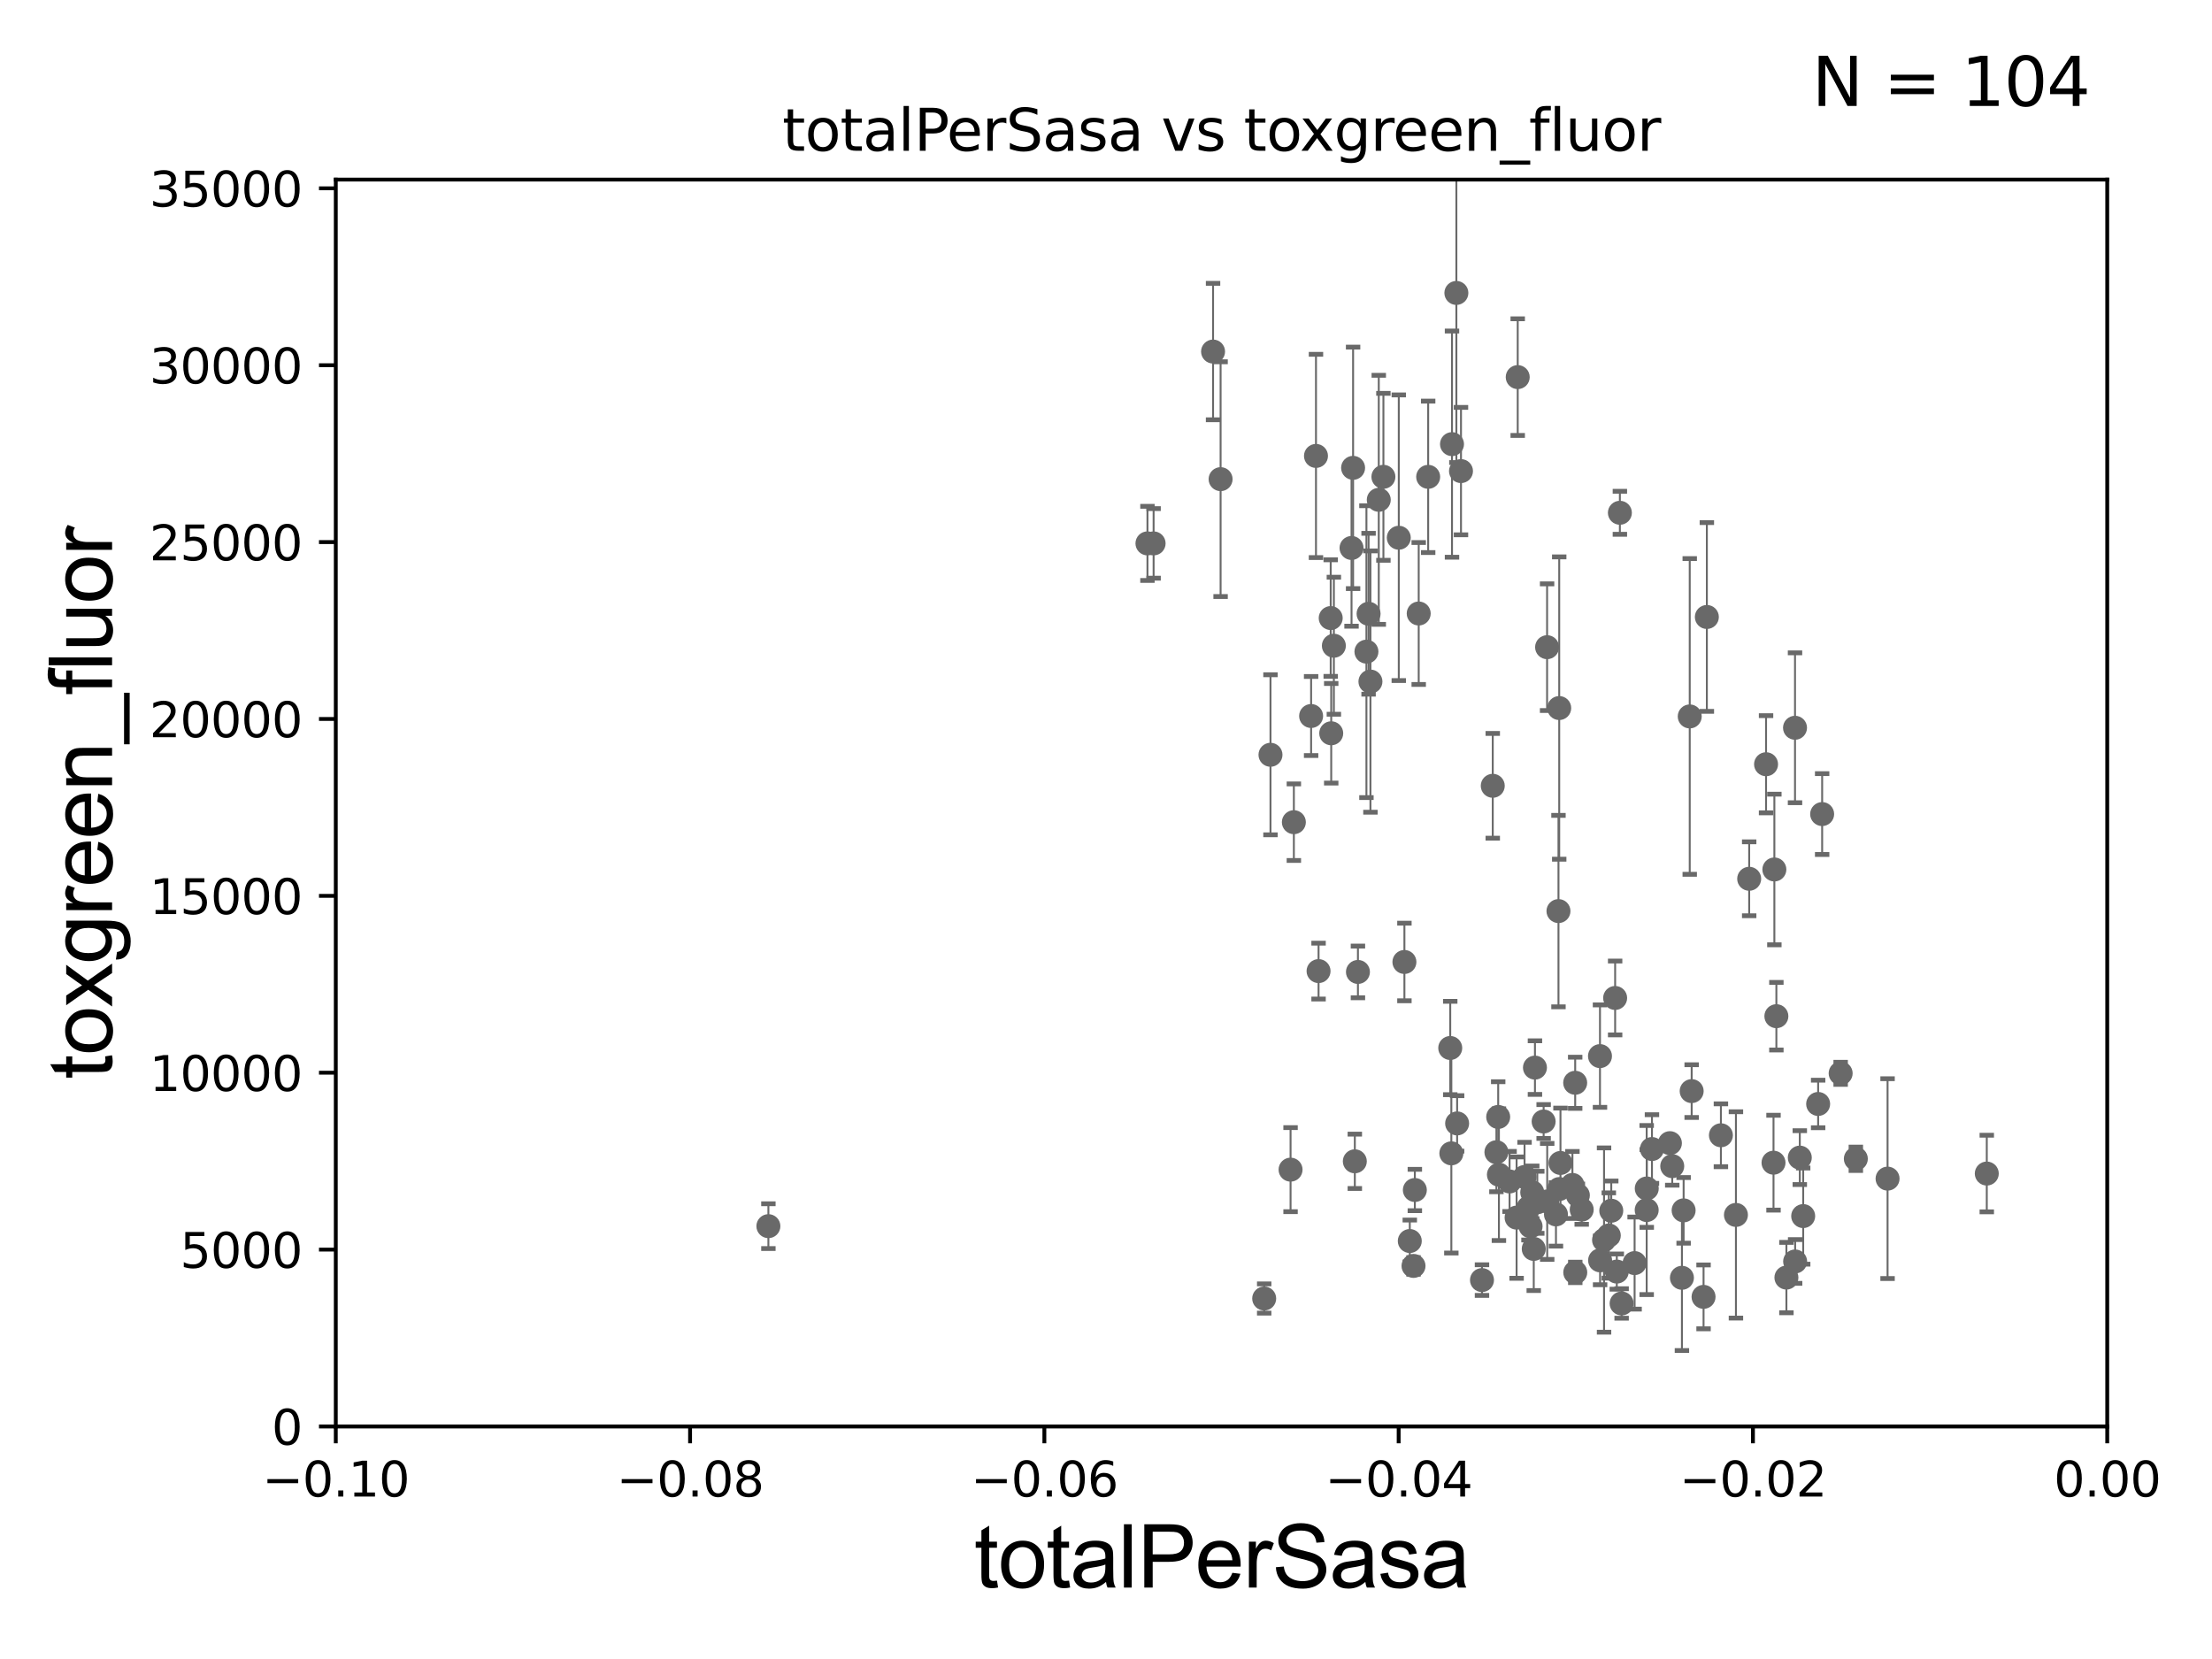 <?xml version="1.0" encoding="utf-8" standalone="no"?>
<!DOCTYPE svg PUBLIC "-//W3C//DTD SVG 1.1//EN"
  "http://www.w3.org/Graphics/SVG/1.1/DTD/svg11.dtd">
<svg xmlns:xlink="http://www.w3.org/1999/xlink" width="460.8pt" height="345.6pt" viewBox="0 0 460.8 345.6" xmlns="http://www.w3.org/2000/svg" version="1.1">
 <defs>
  <style type="text/css">*{stroke-linejoin: round; stroke-linecap: butt}</style>
 </defs>
 <g id="figure_1">
  <g id="patch_1">
   <path d="M 0 345.6 
L 460.8 345.6 
L 460.8 0 
L 0 0 
z
" style="fill: #ffffff"/>
  </g>
  <g id="axes_1">
   <g id="patch_2">
    <path d="M 69.95 297.16 
L 438.975 297.16 
L 438.975 37.411 
L 69.95 37.411 
z
" style="fill: #ffffff"/>
   </g>
   <g id="PathCollection_1">
    <defs>
     <path id="m4a33b4cf7e" d="M 0 1.118 
C 0.297 1.118 0.581 1 0.791 0.791 
C 1 0.581 1.118 0.297 1.118 0 
C 1.118 -0.297 1 -0.581 0.791 -0.791 
C 0.581 -1 0.297 -1.118 0 -1.118 
C -0.297 -1.118 -0.581 -1 -0.791 -0.791 
C -1 -0.581 -1.118 -0.297 -1.118 0 
C -1.118 0.297 -1 0.581 -0.791 0.791 
C -0.581 1 -0.297 1.118 0 1.118 
z
" style="stroke: #696969"/>
    </defs>
    <g clip-path="url(#p12d4afa2ff)">
     <use xlink:href="#m4a33b4cf7e" x="239.036" y="113.199" style="fill: #696969; stroke: #696969"/>
     <use xlink:href="#m4a33b4cf7e" x="319.192" y="248.391" style="fill: #696969; stroke: #696969"/>
     <use xlink:href="#m4a33b4cf7e" x="319.508" y="260.171" style="fill: #696969; stroke: #696969"/>
     <use xlink:href="#m4a33b4cf7e" x="361.627" y="253.09" style="fill: #696969; stroke: #696969"/>
     <use xlink:href="#m4a33b4cf7e" x="324.813" y="147.5" style="fill: #696969; stroke: #696969"/>
     <use xlink:href="#m4a33b4cf7e" x="317.591" y="245.186" style="fill: #696969; stroke: #696969"/>
     <use xlink:href="#m4a33b4cf7e" x="303.546" y="234.029" style="fill: #696969; stroke: #696969"/>
     <use xlink:href="#m4a33b4cf7e" x="334.153" y="258.322" style="fill: #696969; stroke: #696969"/>
     <use xlink:href="#m4a33b4cf7e" x="302.111" y="218.317" style="fill: #696969; stroke: #696969"/>
     <use xlink:href="#m4a33b4cf7e" x="308.725" y="266.663" style="fill: #696969; stroke: #696969"/>
     <use xlink:href="#m4a33b4cf7e" x="328.156" y="265.067" style="fill: #696969; stroke: #696969"/>
     <use xlink:href="#m4a33b4cf7e" x="314.472" y="246.116" style="fill: #696969; stroke: #696969"/>
     <use xlink:href="#m4a33b4cf7e" x="337.814" y="271.534" style="fill: #696969; stroke: #696969"/>
     <use xlink:href="#m4a33b4cf7e" x="320.245" y="250.46" style="fill: #696969; stroke: #696969"/>
     <use xlink:href="#m4a33b4cf7e" x="324.135" y="252.981" style="fill: #696969; stroke: #696969"/>
     <use xlink:href="#m4a33b4cf7e" x="352.003" y="149.245" style="fill: #696969; stroke: #696969"/>
     <use xlink:href="#m4a33b4cf7e" x="333.33" y="262.553" style="fill: #696969; stroke: #696969"/>
     <use xlink:href="#m4a33b4cf7e" x="312.25" y="244.705" style="fill: #696969; stroke: #696969"/>
     <use xlink:href="#m4a33b4cf7e" x="327.566" y="246.844" style="fill: #696969; stroke: #696969"/>
     <use xlink:href="#m4a33b4cf7e" x="324.658" y="189.796" style="fill: #696969; stroke: #696969"/>
     <use xlink:href="#m4a33b4cf7e" x="336.807" y="264.892" style="fill: #696969; stroke: #696969"/>
     <use xlink:href="#m4a33b4cf7e" x="294.738" y="247.897" style="fill: #696969; stroke: #696969"/>
     <use xlink:href="#m4a33b4cf7e" x="328.139" y="225.561" style="fill: #696969; stroke: #696969"/>
     <use xlink:href="#m4a33b4cf7e" x="293.684" y="258.526" style="fill: #696969; stroke: #696969"/>
     <use xlink:href="#m4a33b4cf7e" x="329.499" y="251.989" style="fill: #696969; stroke: #696969"/>
     <use xlink:href="#m4a33b4cf7e" x="315.935" y="253.651" style="fill: #696969; stroke: #696969"/>
     <use xlink:href="#m4a33b4cf7e" x="324.826" y="247.701" style="fill: #696969; stroke: #696969"/>
     <use xlink:href="#m4a33b4cf7e" x="322.287" y="134.821" style="fill: #696969; stroke: #696969"/>
     <use xlink:href="#m4a33b4cf7e" x="268.848" y="243.659" style="fill: #696969; stroke: #696969"/>
     <use xlink:href="#m4a33b4cf7e" x="311.731" y="240.023" style="fill: #696969; stroke: #696969"/>
     <use xlink:href="#m4a33b4cf7e" x="343.049" y="247.581" style="fill: #696969; stroke: #696969"/>
     <use xlink:href="#m4a33b4cf7e" x="325.076" y="242.266" style="fill: #696969; stroke: #696969"/>
     <use xlink:href="#m4a33b4cf7e" x="294.462" y="263.714" style="fill: #696969; stroke: #696969"/>
     <use xlink:href="#m4a33b4cf7e" x="354.882" y="270.161" style="fill: #696969; stroke: #696969"/>
     <use xlink:href="#m4a33b4cf7e" x="347.874" y="238.14" style="fill: #696969; stroke: #696969"/>
     <use xlink:href="#m4a33b4cf7e" x="367.902" y="159.204" style="fill: #696969; stroke: #696969"/>
     <use xlink:href="#m4a33b4cf7e" x="383.441" y="223.59" style="fill: #696969; stroke: #696969"/>
     <use xlink:href="#m4a33b4cf7e" x="386.606" y="241.396" style="fill: #696969; stroke: #696969"/>
     <use xlink:href="#m4a33b4cf7e" x="369.456" y="242.21" style="fill: #696969; stroke: #696969"/>
     <use xlink:href="#m4a33b4cf7e" x="374.93" y="241.152" style="fill: #696969; stroke: #696969"/>
     <use xlink:href="#m4a33b4cf7e" x="378.753" y="229.976" style="fill: #696969; stroke: #696969"/>
     <use xlink:href="#m4a33b4cf7e" x="379.587" y="169.586" style="fill: #696969; stroke: #696969"/>
     <use xlink:href="#m4a33b4cf7e" x="375.637" y="253.333" style="fill: #696969; stroke: #696969"/>
     <use xlink:href="#m4a33b4cf7e" x="350.73" y="252.144" style="fill: #696969; stroke: #696969"/>
     <use xlink:href="#m4a33b4cf7e" x="372.143" y="266.141" style="fill: #696969; stroke: #696969"/>
     <use xlink:href="#m4a33b4cf7e" x="373.959" y="262.787" style="fill: #696969; stroke: #696969"/>
     <use xlink:href="#m4a33b4cf7e" x="373.935" y="151.608" style="fill: #696969; stroke: #696969"/>
     <use xlink:href="#m4a33b4cf7e" x="370.052" y="211.691" style="fill: #696969; stroke: #696969"/>
     <use xlink:href="#m4a33b4cf7e" x="352.405" y="227.298" style="fill: #696969; stroke: #696969"/>
     <use xlink:href="#m4a33b4cf7e" x="344.133" y="239.363" style="fill: #696969; stroke: #696969"/>
     <use xlink:href="#m4a33b4cf7e" x="343.034" y="252.074" style="fill: #696969; stroke: #696969"/>
     <use xlink:href="#m4a33b4cf7e" x="358.497" y="236.498" style="fill: #696969; stroke: #696969"/>
     <use xlink:href="#m4a33b4cf7e" x="333.306" y="220.006" style="fill: #696969; stroke: #696969"/>
     <use xlink:href="#m4a33b4cf7e" x="335.144" y="257.375" style="fill: #696969; stroke: #696969"/>
     <use xlink:href="#m4a33b4cf7e" x="318.41" y="251.586" style="fill: #696969; stroke: #696969"/>
     <use xlink:href="#m4a33b4cf7e" x="350.376" y="266.188" style="fill: #696969; stroke: #696969"/>
     <use xlink:href="#m4a33b4cf7e" x="355.569" y="128.528" style="fill: #696969; stroke: #696969"/>
     <use xlink:href="#m4a33b4cf7e" x="348.358" y="242.931" style="fill: #696969; stroke: #696969"/>
     <use xlink:href="#m4a33b4cf7e" x="364.387" y="183.067" style="fill: #696969; stroke: #696969"/>
     <use xlink:href="#m4a33b4cf7e" x="335.655" y="252.217" style="fill: #696969; stroke: #696969"/>
     <use xlink:href="#m4a33b4cf7e" x="369.632" y="181.126" style="fill: #696969; stroke: #696969"/>
     <use xlink:href="#m4a33b4cf7e" x="340.519" y="263.125" style="fill: #696969; stroke: #696969"/>
     <use xlink:href="#m4a33b4cf7e" x="393.215" y="245.529" style="fill: #696969; stroke: #696969"/>
     <use xlink:href="#m4a33b4cf7e" x="336.463" y="207.894" style="fill: #696969; stroke: #696969"/>
     <use xlink:href="#m4a33b4cf7e" x="322.312" y="250.281" style="fill: #696969; stroke: #696969"/>
     <use xlink:href="#m4a33b4cf7e" x="328.7" y="249.006" style="fill: #696969; stroke: #696969"/>
     <use xlink:href="#m4a33b4cf7e" x="310.968" y="163.697" style="fill: #696969; stroke: #696969"/>
     <use xlink:href="#m4a33b4cf7e" x="413.883" y="244.473" style="fill: #696969; stroke: #696969"/>
     <use xlink:href="#m4a33b4cf7e" x="302.341" y="240.264" style="fill: #696969; stroke: #696969"/>
     <use xlink:href="#m4a33b4cf7e" x="160.069" y="255.431" style="fill: #696969; stroke: #696969"/>
     <use xlink:href="#m4a33b4cf7e" x="285.101" y="127.858" style="fill: #696969; stroke: #696969"/>
     <use xlink:href="#m4a33b4cf7e" x="302.479" y="92.52" style="fill: #696969; stroke: #696969"/>
     <use xlink:href="#m4a33b4cf7e" x="264.665" y="157.235" style="fill: #696969; stroke: #696969"/>
     <use xlink:href="#m4a33b4cf7e" x="252.703" y="73.236" style="fill: #696969; stroke: #696969"/>
     <use xlink:href="#m4a33b4cf7e" x="295.544" y="127.804" style="fill: #696969; stroke: #696969"/>
     <use xlink:href="#m4a33b4cf7e" x="316.169" y="78.559" style="fill: #696969; stroke: #696969"/>
     <use xlink:href="#m4a33b4cf7e" x="312.1" y="232.681" style="fill: #696969; stroke: #696969"/>
     <use xlink:href="#m4a33b4cf7e" x="282.884" y="202.474" style="fill: #696969; stroke: #696969"/>
     <use xlink:href="#m4a33b4cf7e" x="321.568" y="233.628" style="fill: #696969; stroke: #696969"/>
     <use xlink:href="#m4a33b4cf7e" x="277.21" y="128.754" style="fill: #696969; stroke: #696969"/>
     <use xlink:href="#m4a33b4cf7e" x="274.681" y="202.296" style="fill: #696969; stroke: #696969"/>
     <use xlink:href="#m4a33b4cf7e" x="269.535" y="171.276" style="fill: #696969; stroke: #696969"/>
     <use xlink:href="#m4a33b4cf7e" x="292.565" y="200.396" style="fill: #696969; stroke: #696969"/>
     <use xlink:href="#m4a33b4cf7e" x="277.317" y="152.757" style="fill: #696969; stroke: #696969"/>
     <use xlink:href="#m4a33b4cf7e" x="291.393" y="112.022" style="fill: #696969; stroke: #696969"/>
     <use xlink:href="#m4a33b4cf7e" x="303.389" y="61.025" style="fill: #696969; stroke: #696969"/>
     <use xlink:href="#m4a33b4cf7e" x="337.451" y="106.821" style="fill: #696969; stroke: #696969"/>
     <use xlink:href="#m4a33b4cf7e" x="240.317" y="113.2" style="fill: #696969; stroke: #696969"/>
     <use xlink:href="#m4a33b4cf7e" x="287.223" y="104.123" style="fill: #696969; stroke: #696969"/>
     <use xlink:href="#m4a33b4cf7e" x="263.354" y="270.503" style="fill: #696969; stroke: #696969"/>
     <use xlink:href="#m4a33b4cf7e" x="318.849" y="255.474" style="fill: #696969; stroke: #696969"/>
     <use xlink:href="#m4a33b4cf7e" x="288.189" y="99.328" style="fill: #696969; stroke: #696969"/>
     <use xlink:href="#m4a33b4cf7e" x="304.35" y="98.139" style="fill: #696969; stroke: #696969"/>
     <use xlink:href="#m4a33b4cf7e" x="281.549" y="114.153" style="fill: #696969; stroke: #696969"/>
     <use xlink:href="#m4a33b4cf7e" x="274.142" y="94.978" style="fill: #696969; stroke: #696969"/>
     <use xlink:href="#m4a33b4cf7e" x="319.759" y="222.403" style="fill: #696969; stroke: #696969"/>
     <use xlink:href="#m4a33b4cf7e" x="281.874" y="97.461" style="fill: #696969; stroke: #696969"/>
     <use xlink:href="#m4a33b4cf7e" x="254.273" y="99.816" style="fill: #696969; stroke: #696969"/>
     <use xlink:href="#m4a33b4cf7e" x="284.653" y="135.749" style="fill: #696969; stroke: #696969"/>
     <use xlink:href="#m4a33b4cf7e" x="273.129" y="149.157" style="fill: #696969; stroke: #696969"/>
     <use xlink:href="#m4a33b4cf7e" x="285.487" y="141.982" style="fill: #696969; stroke: #696969"/>
     <use xlink:href="#m4a33b4cf7e" x="282.234" y="241.922" style="fill: #696969; stroke: #696969"/>
     <use xlink:href="#m4a33b4cf7e" x="297.514" y="99.335" style="fill: #696969; stroke: #696969"/>
     <use xlink:href="#m4a33b4cf7e" x="277.869" y="134.52" style="fill: #696969; stroke: #696969"/>
    </g>
   </g>
   <g id="matplotlib.axis_1">
    <g id="xtick_1">
     <g id="line2d_1">
      <defs>
       <path id="m3b2651e68a" d="M 0 0 
L 0 3.5 
" style="stroke: #000000; stroke-width: 0.8"/>
      </defs>
      <g>
       <use xlink:href="#m3b2651e68a" x="69.95" y="297.16" style="stroke: #000000; stroke-width: 0.8"/>
      </g>
     </g>
     <g id="text_1">
      <!-- −0.10 -->
      <g transform="translate(54.627 311.758)scale(0.1 -0.1)">
       <defs>
        <path id="DejaVuSans-2212" d="M 678 2272 
L 4684 2272 
L 4684 1741 
L 678 1741 
L 678 2272 
z
" transform="scale(0.016)"/>
        <path id="DejaVuSans-30" d="M 2034 4250 
Q 1547 4250 1301 3770 
Q 1056 3291 1056 2328 
Q 1056 1369 1301 889 
Q 1547 409 2034 409 
Q 2525 409 2770 889 
Q 3016 1369 3016 2328 
Q 3016 3291 2770 3770 
Q 2525 4250 2034 4250 
z
M 2034 4750 
Q 2819 4750 3233 4129 
Q 3647 3509 3647 2328 
Q 3647 1150 3233 529 
Q 2819 -91 2034 -91 
Q 1250 -91 836 529 
Q 422 1150 422 2328 
Q 422 3509 836 4129 
Q 1250 4750 2034 4750 
z
" transform="scale(0.016)"/>
        <path id="DejaVuSans-2e" d="M 684 794 
L 1344 794 
L 1344 0 
L 684 0 
L 684 794 
z
" transform="scale(0.016)"/>
        <path id="DejaVuSans-31" d="M 794 531 
L 1825 531 
L 1825 4091 
L 703 3866 
L 703 4441 
L 1819 4666 
L 2450 4666 
L 2450 531 
L 3481 531 
L 3481 0 
L 794 0 
L 794 531 
z
" transform="scale(0.016)"/>
       </defs>
       <use xlink:href="#DejaVuSans-2212"/>
       <use xlink:href="#DejaVuSans-30" x="83.789"/>
       <use xlink:href="#DejaVuSans-2e" x="147.412"/>
       <use xlink:href="#DejaVuSans-31" x="179.199"/>
       <use xlink:href="#DejaVuSans-30" x="242.822"/>
      </g>
     </g>
    </g>
    <g id="xtick_2">
     <g id="line2d_2">
      <g>
       <use xlink:href="#m3b2651e68a" x="143.755" y="297.16" style="stroke: #000000; stroke-width: 0.8"/>
      </g>
     </g>
     <g id="text_2">
      <!-- −0.08 -->
      <g transform="translate(128.432 311.758)scale(0.1 -0.1)">
       <defs>
        <path id="DejaVuSans-38" d="M 2034 2216 
Q 1584 2216 1326 1975 
Q 1069 1734 1069 1313 
Q 1069 891 1326 650 
Q 1584 409 2034 409 
Q 2484 409 2743 651 
Q 3003 894 3003 1313 
Q 3003 1734 2745 1975 
Q 2488 2216 2034 2216 
z
M 1403 2484 
Q 997 2584 770 2862 
Q 544 3141 544 3541 
Q 544 4100 942 4425 
Q 1341 4750 2034 4750 
Q 2731 4750 3128 4425 
Q 3525 4100 3525 3541 
Q 3525 3141 3298 2862 
Q 3072 2584 2669 2484 
Q 3125 2378 3379 2068 
Q 3634 1759 3634 1313 
Q 3634 634 3220 271 
Q 2806 -91 2034 -91 
Q 1263 -91 848 271 
Q 434 634 434 1313 
Q 434 1759 690 2068 
Q 947 2378 1403 2484 
z
M 1172 3481 
Q 1172 3119 1398 2916 
Q 1625 2713 2034 2713 
Q 2441 2713 2670 2916 
Q 2900 3119 2900 3481 
Q 2900 3844 2670 4047 
Q 2441 4250 2034 4250 
Q 1625 4250 1398 4047 
Q 1172 3844 1172 3481 
z
" transform="scale(0.016)"/>
       </defs>
       <use xlink:href="#DejaVuSans-2212"/>
       <use xlink:href="#DejaVuSans-30" x="83.789"/>
       <use xlink:href="#DejaVuSans-2e" x="147.412"/>
       <use xlink:href="#DejaVuSans-30" x="179.199"/>
       <use xlink:href="#DejaVuSans-38" x="242.822"/>
      </g>
     </g>
    </g>
    <g id="xtick_3">
     <g id="line2d_3">
      <g>
       <use xlink:href="#m3b2651e68a" x="217.56" y="297.16" style="stroke: #000000; stroke-width: 0.8"/>
      </g>
     </g>
     <g id="text_3">
      <!-- −0.06 -->
      <g transform="translate(202.237 311.758)scale(0.1 -0.1)">
       <defs>
        <path id="DejaVuSans-36" d="M 2113 2584 
Q 1688 2584 1439 2293 
Q 1191 2003 1191 1497 
Q 1191 994 1439 701 
Q 1688 409 2113 409 
Q 2538 409 2786 701 
Q 3034 994 3034 1497 
Q 3034 2003 2786 2293 
Q 2538 2584 2113 2584 
z
M 3366 4563 
L 3366 3988 
Q 3128 4100 2886 4159 
Q 2644 4219 2406 4219 
Q 1781 4219 1451 3797 
Q 1122 3375 1075 2522 
Q 1259 2794 1537 2939 
Q 1816 3084 2150 3084 
Q 2853 3084 3261 2657 
Q 3669 2231 3669 1497 
Q 3669 778 3244 343 
Q 2819 -91 2113 -91 
Q 1303 -91 875 529 
Q 447 1150 447 2328 
Q 447 3434 972 4092 
Q 1497 4750 2381 4750 
Q 2619 4750 2861 4703 
Q 3103 4656 3366 4563 
z
" transform="scale(0.016)"/>
       </defs>
       <use xlink:href="#DejaVuSans-2212"/>
       <use xlink:href="#DejaVuSans-30" x="83.789"/>
       <use xlink:href="#DejaVuSans-2e" x="147.412"/>
       <use xlink:href="#DejaVuSans-30" x="179.199"/>
       <use xlink:href="#DejaVuSans-36" x="242.822"/>
      </g>
     </g>
    </g>
    <g id="xtick_4">
     <g id="line2d_4">
      <g>
       <use xlink:href="#m3b2651e68a" x="291.365" y="297.16" style="stroke: #000000; stroke-width: 0.8"/>
      </g>
     </g>
     <g id="text_4">
      <!-- −0.04 -->
      <g transform="translate(276.042 311.758)scale(0.1 -0.1)">
       <defs>
        <path id="DejaVuSans-34" d="M 2419 4116 
L 825 1625 
L 2419 1625 
L 2419 4116 
z
M 2253 4666 
L 3047 4666 
L 3047 1625 
L 3713 1625 
L 3713 1100 
L 3047 1100 
L 3047 0 
L 2419 0 
L 2419 1100 
L 313 1100 
L 313 1709 
L 2253 4666 
z
" transform="scale(0.016)"/>
       </defs>
       <use xlink:href="#DejaVuSans-2212"/>
       <use xlink:href="#DejaVuSans-30" x="83.789"/>
       <use xlink:href="#DejaVuSans-2e" x="147.412"/>
       <use xlink:href="#DejaVuSans-30" x="179.199"/>
       <use xlink:href="#DejaVuSans-34" x="242.822"/>
      </g>
     </g>
    </g>
    <g id="xtick_5">
     <g id="line2d_5">
      <g>
       <use xlink:href="#m3b2651e68a" x="365.17" y="297.16" style="stroke: #000000; stroke-width: 0.8"/>
      </g>
     </g>
     <g id="text_5">
      <!-- −0.02 -->
      <g transform="translate(349.847 311.758)scale(0.1 -0.1)">
       <defs>
        <path id="DejaVuSans-32" d="M 1228 531 
L 3431 531 
L 3431 0 
L 469 0 
L 469 531 
Q 828 903 1448 1529 
Q 2069 2156 2228 2338 
Q 2531 2678 2651 2914 
Q 2772 3150 2772 3378 
Q 2772 3750 2511 3984 
Q 2250 4219 1831 4219 
Q 1534 4219 1204 4116 
Q 875 4013 500 3803 
L 500 4441 
Q 881 4594 1212 4672 
Q 1544 4750 1819 4750 
Q 2544 4750 2975 4387 
Q 3406 4025 3406 3419 
Q 3406 3131 3298 2873 
Q 3191 2616 2906 2266 
Q 2828 2175 2409 1742 
Q 1991 1309 1228 531 
z
" transform="scale(0.016)"/>
       </defs>
       <use xlink:href="#DejaVuSans-2212"/>
       <use xlink:href="#DejaVuSans-30" x="83.789"/>
       <use xlink:href="#DejaVuSans-2e" x="147.412"/>
       <use xlink:href="#DejaVuSans-30" x="179.199"/>
       <use xlink:href="#DejaVuSans-32" x="242.822"/>
      </g>
     </g>
    </g>
    <g id="xtick_6">
     <g id="line2d_6">
      <g>
       <use xlink:href="#m3b2651e68a" x="438.975" y="297.16" style="stroke: #000000; stroke-width: 0.8"/>
      </g>
     </g>
     <g id="text_6">
      <!-- 0.00 -->
      <g transform="translate(427.842 311.758)scale(0.1 -0.1)">
       <use xlink:href="#DejaVuSans-30"/>
       <use xlink:href="#DejaVuSans-2e" x="63.623"/>
       <use xlink:href="#DejaVuSans-30" x="95.41"/>
       <use xlink:href="#DejaVuSans-30" x="159.033"/>
      </g>
     </g>
    </g>
    <g id="text_7">
     <!-- totalPerSasa -->
     <g transform="translate(202.935 330.722)scale(0.18 -0.18)">
      <defs>
       <path id="ArialMT-74" d="M 1650 503 
L 1731 6 
Q 1494 -44 1306 -44 
Q 1000 -44 831 53 
Q 663 150 594 308 
Q 525 466 525 972 
L 525 2881 
L 113 2881 
L 113 3319 
L 525 3319 
L 525 4141 
L 1084 4478 
L 1084 3319 
L 1650 3319 
L 1650 2881 
L 1084 2881 
L 1084 941 
Q 1084 700 1114 631 
Q 1144 563 1211 522 
Q 1278 481 1403 481 
Q 1497 481 1650 503 
z
" transform="scale(0.016)"/>
       <path id="ArialMT-6f" d="M 213 1659 
Q 213 2581 725 3025 
Q 1153 3394 1769 3394 
Q 2453 3394 2887 2945 
Q 3322 2497 3322 1706 
Q 3322 1066 3130 698 
Q 2938 331 2570 128 
Q 2203 -75 1769 -75 
Q 1072 -75 642 372 
Q 213 819 213 1659 
z
M 791 1659 
Q 791 1022 1069 705 
Q 1347 388 1769 388 
Q 2188 388 2466 706 
Q 2744 1025 2744 1678 
Q 2744 2294 2464 2611 
Q 2184 2928 1769 2928 
Q 1347 2928 1069 2612 
Q 791 2297 791 1659 
z
" transform="scale(0.016)"/>
       <path id="ArialMT-61" d="M 2588 409 
Q 2275 144 1986 34 
Q 1697 -75 1366 -75 
Q 819 -75 525 192 
Q 231 459 231 875 
Q 231 1119 342 1320 
Q 453 1522 633 1644 
Q 813 1766 1038 1828 
Q 1203 1872 1538 1913 
Q 2219 1994 2541 2106 
Q 2544 2222 2544 2253 
Q 2544 2597 2384 2738 
Q 2169 2928 1744 2928 
Q 1347 2928 1158 2789 
Q 969 2650 878 2297 
L 328 2372 
Q 403 2725 575 2942 
Q 747 3159 1072 3276 
Q 1397 3394 1825 3394 
Q 2250 3394 2515 3294 
Q 2781 3194 2906 3042 
Q 3031 2891 3081 2659 
Q 3109 2516 3109 2141 
L 3109 1391 
Q 3109 606 3145 398 
Q 3181 191 3288 0 
L 2700 0 
Q 2613 175 2588 409 
z
M 2541 1666 
Q 2234 1541 1622 1453 
Q 1275 1403 1131 1340 
Q 988 1278 909 1158 
Q 831 1038 831 891 
Q 831 666 1001 516 
Q 1172 366 1500 366 
Q 1825 366 2078 508 
Q 2331 650 2450 897 
Q 2541 1088 2541 1459 
L 2541 1666 
z
" transform="scale(0.016)"/>
       <path id="ArialMT-6c" d="M 409 0 
L 409 4581 
L 972 4581 
L 972 0 
L 409 0 
z
" transform="scale(0.016)"/>
       <path id="ArialMT-50" d="M 494 0 
L 494 4581 
L 2222 4581 
Q 2678 4581 2919 4538 
Q 3256 4481 3484 4323 
Q 3713 4166 3852 3881 
Q 3991 3597 3991 3256 
Q 3991 2672 3619 2267 
Q 3247 1863 2275 1863 
L 1100 1863 
L 1100 0 
L 494 0 
z
M 1100 2403 
L 2284 2403 
Q 2872 2403 3119 2622 
Q 3366 2841 3366 3238 
Q 3366 3525 3220 3729 
Q 3075 3934 2838 4000 
Q 2684 4041 2272 4041 
L 1100 4041 
L 1100 2403 
z
" transform="scale(0.016)"/>
       <path id="ArialMT-65" d="M 2694 1069 
L 3275 997 
Q 3138 488 2766 206 
Q 2394 -75 1816 -75 
Q 1088 -75 661 373 
Q 234 822 234 1631 
Q 234 2469 665 2931 
Q 1097 3394 1784 3394 
Q 2450 3394 2872 2941 
Q 3294 2488 3294 1666 
Q 3294 1616 3291 1516 
L 816 1516 
Q 847 969 1125 678 
Q 1403 388 1819 388 
Q 2128 388 2347 550 
Q 2566 713 2694 1069 
z
M 847 1978 
L 2700 1978 
Q 2663 2397 2488 2606 
Q 2219 2931 1791 2931 
Q 1403 2931 1139 2672 
Q 875 2413 847 1978 
z
" transform="scale(0.016)"/>
       <path id="ArialMT-72" d="M 416 0 
L 416 3319 
L 922 3319 
L 922 2816 
Q 1116 3169 1280 3281 
Q 1444 3394 1641 3394 
Q 1925 3394 2219 3213 
L 2025 2691 
Q 1819 2813 1613 2813 
Q 1428 2813 1281 2702 
Q 1134 2591 1072 2394 
Q 978 2094 978 1738 
L 978 0 
L 416 0 
z
" transform="scale(0.016)"/>
       <path id="ArialMT-53" d="M 288 1472 
L 859 1522 
Q 900 1178 1048 958 
Q 1197 738 1509 602 
Q 1822 466 2213 466 
Q 2559 466 2825 569 
Q 3091 672 3220 851 
Q 3350 1031 3350 1244 
Q 3350 1459 3225 1620 
Q 3100 1781 2813 1891 
Q 2628 1963 1997 2114 
Q 1366 2266 1113 2400 
Q 784 2572 623 2826 
Q 463 3081 463 3397 
Q 463 3744 659 4045 
Q 856 4347 1234 4503 
Q 1613 4659 2075 4659 
Q 2584 4659 2973 4495 
Q 3363 4331 3572 4012 
Q 3781 3694 3797 3291 
L 3216 3247 
Q 3169 3681 2898 3903 
Q 2628 4125 2100 4125 
Q 1550 4125 1298 3923 
Q 1047 3722 1047 3438 
Q 1047 3191 1225 3031 
Q 1400 2872 2139 2705 
Q 2878 2538 3153 2413 
Q 3553 2228 3743 1945 
Q 3934 1663 3934 1294 
Q 3934 928 3725 604 
Q 3516 281 3123 101 
Q 2731 -78 2241 -78 
Q 1619 -78 1198 103 
Q 778 284 539 648 
Q 300 1013 288 1472 
z
" transform="scale(0.016)"/>
       <path id="ArialMT-73" d="M 197 991 
L 753 1078 
Q 800 744 1014 566 
Q 1228 388 1613 388 
Q 2000 388 2187 545 
Q 2375 703 2375 916 
Q 2375 1106 2209 1216 
Q 2094 1291 1634 1406 
Q 1016 1563 777 1677 
Q 538 1791 414 1992 
Q 291 2194 291 2438 
Q 291 2659 392 2848 
Q 494 3038 669 3163 
Q 800 3259 1026 3326 
Q 1253 3394 1513 3394 
Q 1903 3394 2198 3281 
Q 2494 3169 2634 2976 
Q 2775 2784 2828 2463 
L 2278 2388 
Q 2241 2644 2061 2787 
Q 1881 2931 1553 2931 
Q 1166 2931 1000 2803 
Q 834 2675 834 2503 
Q 834 2394 903 2306 
Q 972 2216 1119 2156 
Q 1203 2125 1616 2013 
Q 2213 1853 2448 1751 
Q 2684 1650 2818 1456 
Q 2953 1263 2953 975 
Q 2953 694 2789 445 
Q 2625 197 2315 61 
Q 2006 -75 1616 -75 
Q 969 -75 630 194 
Q 291 463 197 991 
z
" transform="scale(0.016)"/>
      </defs>
      <use xlink:href="#ArialMT-74"/>
      <use xlink:href="#ArialMT-6f" x="27.783"/>
      <use xlink:href="#ArialMT-74" x="83.398"/>
      <use xlink:href="#ArialMT-61" x="111.182"/>
      <use xlink:href="#ArialMT-6c" x="166.797"/>
      <use xlink:href="#ArialMT-50" x="189.014"/>
      <use xlink:href="#ArialMT-65" x="255.713"/>
      <use xlink:href="#ArialMT-72" x="311.328"/>
      <use xlink:href="#ArialMT-53" x="344.629"/>
      <use xlink:href="#ArialMT-61" x="411.328"/>
      <use xlink:href="#ArialMT-73" x="466.943"/>
      <use xlink:href="#ArialMT-61" x="516.943"/>
     </g>
    </g>
   </g>
   <g id="matplotlib.axis_2">
    <g id="ytick_1">
     <g id="line2d_7">
      <defs>
       <path id="m7f5ac84ef5" d="M 0 0 
L -3.5 0 
" style="stroke: #000000; stroke-width: 0.8"/>
      </defs>
      <g>
       <use xlink:href="#m7f5ac84ef5" x="69.95" y="297.16" style="stroke: #000000; stroke-width: 0.8"/>
      </g>
     </g>
     <g id="text_8">
      <!-- 0 -->
      <g transform="translate(56.587 300.959)scale(0.1 -0.1)">
       <use xlink:href="#DejaVuSans-30"/>
      </g>
     </g>
    </g>
    <g id="ytick_2">
     <g id="line2d_8">
      <g>
       <use xlink:href="#m7f5ac84ef5" x="69.95" y="260.313" style="stroke: #000000; stroke-width: 0.8"/>
      </g>
     </g>
     <g id="text_9">
      <!-- 5000 -->
      <g transform="translate(37.5 264.112)scale(0.1 -0.1)">
       <defs>
        <path id="DejaVuSans-35" d="M 691 4666 
L 3169 4666 
L 3169 4134 
L 1269 4134 
L 1269 2991 
Q 1406 3038 1543 3061 
Q 1681 3084 1819 3084 
Q 2600 3084 3056 2656 
Q 3513 2228 3513 1497 
Q 3513 744 3044 326 
Q 2575 -91 1722 -91 
Q 1428 -91 1123 -41 
Q 819 9 494 109 
L 494 744 
Q 775 591 1075 516 
Q 1375 441 1709 441 
Q 2250 441 2565 725 
Q 2881 1009 2881 1497 
Q 2881 1984 2565 2268 
Q 2250 2553 1709 2553 
Q 1456 2553 1204 2497 
Q 953 2441 691 2322 
L 691 4666 
z
" transform="scale(0.016)"/>
       </defs>
       <use xlink:href="#DejaVuSans-35"/>
       <use xlink:href="#DejaVuSans-30" x="63.623"/>
       <use xlink:href="#DejaVuSans-30" x="127.246"/>
       <use xlink:href="#DejaVuSans-30" x="190.869"/>
      </g>
     </g>
    </g>
    <g id="ytick_3">
     <g id="line2d_9">
      <g>
       <use xlink:href="#m7f5ac84ef5" x="69.95" y="223.467" style="stroke: #000000; stroke-width: 0.8"/>
      </g>
     </g>
     <g id="text_10">
      <!-- 10000 -->
      <g transform="translate(31.137 227.266)scale(0.1 -0.1)">
       <use xlink:href="#DejaVuSans-31"/>
       <use xlink:href="#DejaVuSans-30" x="63.623"/>
       <use xlink:href="#DejaVuSans-30" x="127.246"/>
       <use xlink:href="#DejaVuSans-30" x="190.869"/>
       <use xlink:href="#DejaVuSans-30" x="254.492"/>
      </g>
     </g>
    </g>
    <g id="ytick_4">
     <g id="line2d_10">
      <g>
       <use xlink:href="#m7f5ac84ef5" x="69.95" y="186.62" style="stroke: #000000; stroke-width: 0.8"/>
      </g>
     </g>
     <g id="text_11">
      <!-- 15000 -->
      <g transform="translate(31.137 190.419)scale(0.1 -0.1)">
       <use xlink:href="#DejaVuSans-31"/>
       <use xlink:href="#DejaVuSans-35" x="63.623"/>
       <use xlink:href="#DejaVuSans-30" x="127.246"/>
       <use xlink:href="#DejaVuSans-30" x="190.869"/>
       <use xlink:href="#DejaVuSans-30" x="254.492"/>
      </g>
     </g>
    </g>
    <g id="ytick_5">
     <g id="line2d_11">
      <g>
       <use xlink:href="#m7f5ac84ef5" x="69.95" y="149.773" style="stroke: #000000; stroke-width: 0.8"/>
      </g>
     </g>
     <g id="text_12">
      <!-- 20000 -->
      <g transform="translate(31.137 153.572)scale(0.1 -0.1)">
       <use xlink:href="#DejaVuSans-32"/>
       <use xlink:href="#DejaVuSans-30" x="63.623"/>
       <use xlink:href="#DejaVuSans-30" x="127.246"/>
       <use xlink:href="#DejaVuSans-30" x="190.869"/>
       <use xlink:href="#DejaVuSans-30" x="254.492"/>
      </g>
     </g>
    </g>
    <g id="ytick_6">
     <g id="line2d_12">
      <g>
       <use xlink:href="#m7f5ac84ef5" x="69.95" y="112.926" style="stroke: #000000; stroke-width: 0.8"/>
      </g>
     </g>
     <g id="text_13">
      <!-- 25000 -->
      <g transform="translate(31.137 116.726)scale(0.1 -0.1)">
       <use xlink:href="#DejaVuSans-32"/>
       <use xlink:href="#DejaVuSans-35" x="63.623"/>
       <use xlink:href="#DejaVuSans-30" x="127.246"/>
       <use xlink:href="#DejaVuSans-30" x="190.869"/>
       <use xlink:href="#DejaVuSans-30" x="254.492"/>
      </g>
     </g>
    </g>
    <g id="ytick_7">
     <g id="line2d_13">
      <g>
       <use xlink:href="#m7f5ac84ef5" x="69.95" y="76.08" style="stroke: #000000; stroke-width: 0.8"/>
      </g>
     </g>
     <g id="text_14">
      <!-- 30000 -->
      <g transform="translate(31.137 79.879)scale(0.1 -0.1)">
       <defs>
        <path id="DejaVuSans-33" d="M 2597 2516 
Q 3050 2419 3304 2112 
Q 3559 1806 3559 1356 
Q 3559 666 3084 287 
Q 2609 -91 1734 -91 
Q 1441 -91 1130 -33 
Q 819 25 488 141 
L 488 750 
Q 750 597 1062 519 
Q 1375 441 1716 441 
Q 2309 441 2620 675 
Q 2931 909 2931 1356 
Q 2931 1769 2642 2001 
Q 2353 2234 1838 2234 
L 1294 2234 
L 1294 2753 
L 1863 2753 
Q 2328 2753 2575 2939 
Q 2822 3125 2822 3475 
Q 2822 3834 2567 4026 
Q 2313 4219 1838 4219 
Q 1578 4219 1281 4162 
Q 984 4106 628 3988 
L 628 4550 
Q 988 4650 1302 4700 
Q 1616 4750 1894 4750 
Q 2613 4750 3031 4423 
Q 3450 4097 3450 3541 
Q 3450 3153 3228 2886 
Q 3006 2619 2597 2516 
z
" transform="scale(0.016)"/>
       </defs>
       <use xlink:href="#DejaVuSans-33"/>
       <use xlink:href="#DejaVuSans-30" x="63.623"/>
       <use xlink:href="#DejaVuSans-30" x="127.246"/>
       <use xlink:href="#DejaVuSans-30" x="190.869"/>
       <use xlink:href="#DejaVuSans-30" x="254.492"/>
      </g>
     </g>
    </g>
    <g id="ytick_8">
     <g id="line2d_14">
      <g>
       <use xlink:href="#m7f5ac84ef5" x="69.95" y="39.233" style="stroke: #000000; stroke-width: 0.8"/>
      </g>
     </g>
     <g id="text_15">
      <!-- 35000 -->
      <g transform="translate(31.137 43.032)scale(0.1 -0.1)">
       <use xlink:href="#DejaVuSans-33"/>
       <use xlink:href="#DejaVuSans-35" x="63.623"/>
       <use xlink:href="#DejaVuSans-30" x="127.246"/>
       <use xlink:href="#DejaVuSans-30" x="190.869"/>
       <use xlink:href="#DejaVuSans-30" x="254.492"/>
      </g>
     </g>
    </g>
    <g id="text_16">
     <!-- toxgreen_fluor -->
     <g transform="translate(23.349 224.818)rotate(-90)scale(0.18 -0.18)">
      <defs>
       <path id="ArialMT-78" d="M 47 0 
L 1259 1725 
L 138 3319 
L 841 3319 
L 1350 2541 
Q 1494 2319 1581 2169 
Q 1719 2375 1834 2534 
L 2394 3319 
L 3066 3319 
L 1919 1756 
L 3153 0 
L 2463 0 
L 1781 1031 
L 1600 1309 
L 728 0 
L 47 0 
z
" transform="scale(0.016)"/>
       <path id="ArialMT-67" d="M 319 -275 
L 866 -356 
Q 900 -609 1056 -725 
Q 1266 -881 1628 -881 
Q 2019 -881 2231 -725 
Q 2444 -569 2519 -288 
Q 2563 -116 2559 434 
Q 2191 0 1641 0 
Q 956 0 581 494 
Q 206 988 206 1678 
Q 206 2153 378 2554 
Q 550 2956 876 3175 
Q 1203 3394 1644 3394 
Q 2231 3394 2613 2919 
L 2613 3319 
L 3131 3319 
L 3131 450 
Q 3131 -325 2973 -648 
Q 2816 -972 2473 -1159 
Q 2131 -1347 1631 -1347 
Q 1038 -1347 672 -1080 
Q 306 -813 319 -275 
z
M 784 1719 
Q 784 1066 1043 766 
Q 1303 466 1694 466 
Q 2081 466 2343 764 
Q 2606 1063 2606 1700 
Q 2606 2309 2336 2618 
Q 2066 2928 1684 2928 
Q 1309 2928 1046 2623 
Q 784 2319 784 1719 
z
" transform="scale(0.016)"/>
       <path id="ArialMT-6e" d="M 422 0 
L 422 3319 
L 928 3319 
L 928 2847 
Q 1294 3394 1984 3394 
Q 2284 3394 2536 3286 
Q 2788 3178 2913 3003 
Q 3038 2828 3088 2588 
Q 3119 2431 3119 2041 
L 3119 0 
L 2556 0 
L 2556 2019 
Q 2556 2363 2490 2533 
Q 2425 2703 2258 2804 
Q 2091 2906 1866 2906 
Q 1506 2906 1245 2678 
Q 984 2450 984 1813 
L 984 0 
L 422 0 
z
" transform="scale(0.016)"/>
       <path id="ArialMT-5f" d="M -97 -1272 
L -97 -866 
L 3631 -866 
L 3631 -1272 
L -97 -1272 
z
" transform="scale(0.016)"/>
       <path id="ArialMT-66" d="M 556 0 
L 556 2881 
L 59 2881 
L 59 3319 
L 556 3319 
L 556 3672 
Q 556 4006 616 4169 
Q 697 4388 901 4523 
Q 1106 4659 1475 4659 
Q 1713 4659 2000 4603 
L 1916 4113 
Q 1741 4144 1584 4144 
Q 1328 4144 1222 4034 
Q 1116 3925 1116 3625 
L 1116 3319 
L 1763 3319 
L 1763 2881 
L 1116 2881 
L 1116 0 
L 556 0 
z
" transform="scale(0.016)"/>
       <path id="ArialMT-75" d="M 2597 0 
L 2597 488 
Q 2209 -75 1544 -75 
Q 1250 -75 995 37 
Q 741 150 617 320 
Q 494 491 444 738 
Q 409 903 409 1263 
L 409 3319 
L 972 3319 
L 972 1478 
Q 972 1038 1006 884 
Q 1059 663 1231 536 
Q 1403 409 1656 409 
Q 1909 409 2131 539 
Q 2353 669 2445 892 
Q 2538 1116 2538 1541 
L 2538 3319 
L 3100 3319 
L 3100 0 
L 2597 0 
z
" transform="scale(0.016)"/>
      </defs>
      <use xlink:href="#ArialMT-74"/>
      <use xlink:href="#ArialMT-6f" x="27.783"/>
      <use xlink:href="#ArialMT-78" x="83.398"/>
      <use xlink:href="#ArialMT-67" x="133.398"/>
      <use xlink:href="#ArialMT-72" x="189.014"/>
      <use xlink:href="#ArialMT-65" x="222.314"/>
      <use xlink:href="#ArialMT-65" x="277.93"/>
      <use xlink:href="#ArialMT-6e" x="333.545"/>
      <use xlink:href="#ArialMT-5f" x="389.16"/>
      <use xlink:href="#ArialMT-66" x="444.775"/>
      <use xlink:href="#ArialMT-6c" x="472.559"/>
      <use xlink:href="#ArialMT-75" x="494.775"/>
      <use xlink:href="#ArialMT-6f" x="550.391"/>
      <use xlink:href="#ArialMT-72" x="606.006"/>
     </g>
    </g>
   </g>
   <g id="LineCollection_1">
    <path d="M 239.036 120.924 
L 239.036 105.473 
" clip-path="url(#p12d4afa2ff)" style="fill: none; stroke: #696969; stroke-width: 0.4"/>
    <path d="M 319.192 253.88 
L 319.192 242.903 
" clip-path="url(#p12d4afa2ff)" style="fill: none; stroke: #696969; stroke-width: 0.4"/>
    <path d="M 319.508 268.84 
L 319.508 251.501 
" clip-path="url(#p12d4afa2ff)" style="fill: none; stroke: #696969; stroke-width: 0.4"/>
    <path d="M 361.627 274.582 
L 361.627 231.597 
" clip-path="url(#p12d4afa2ff)" style="fill: none; stroke: #696969; stroke-width: 0.4"/>
    <path d="M 324.813 178.987 
L 324.813 116.012 
" clip-path="url(#p12d4afa2ff)" style="fill: none; stroke: #696969; stroke-width: 0.4"/>
    <path d="M 317.591 252.405 
L 317.591 237.966 
" clip-path="url(#p12d4afa2ff)" style="fill: none; stroke: #696969; stroke-width: 0.4"/>
    <path d="M 303.546 239.807 
L 303.546 228.251 
" clip-path="url(#p12d4afa2ff)" style="fill: none; stroke: #696969; stroke-width: 0.4"/>
    <path d="M 334.153 277.515 
L 334.153 239.129 
" clip-path="url(#p12d4afa2ff)" style="fill: none; stroke: #696969; stroke-width: 0.4"/>
    <path d="M 302.111 228.039 
L 302.111 208.594 
" clip-path="url(#p12d4afa2ff)" style="fill: none; stroke: #696969; stroke-width: 0.4"/>
    <path d="M 308.725 269.855 
L 308.725 263.471 
" clip-path="url(#p12d4afa2ff)" style="fill: none; stroke: #696969; stroke-width: 0.4"/>
    <path d="M 328.156 267.194 
L 328.156 262.94 
" clip-path="url(#p12d4afa2ff)" style="fill: none; stroke: #696969; stroke-width: 0.4"/>
    <path d="M 314.472 252.373 
L 314.472 239.859 
" clip-path="url(#p12d4afa2ff)" style="fill: none; stroke: #696969; stroke-width: 0.4"/>
    <path d="M 337.814 274.604 
L 337.814 268.463 
" clip-path="url(#p12d4afa2ff)" style="fill: none; stroke: #696969; stroke-width: 0.4"/>
    <path d="M 320.245 256.922 
L 320.245 243.998 
" clip-path="url(#p12d4afa2ff)" style="fill: none; stroke: #696969; stroke-width: 0.4"/>
    <path d="M 324.135 259.587 
L 324.135 246.375 
" clip-path="url(#p12d4afa2ff)" style="fill: none; stroke: #696969; stroke-width: 0.4"/>
    <path d="M 352.003 182.133 
L 352.003 116.358 
" clip-path="url(#p12d4afa2ff)" style="fill: none; stroke: #696969; stroke-width: 0.4"/>
    <path d="M 333.33 267.631 
L 333.33 257.474 
" clip-path="url(#p12d4afa2ff)" style="fill: none; stroke: #696969; stroke-width: 0.4"/>
    <path d="M 312.25 258.426 
L 312.25 230.985 
" clip-path="url(#p12d4afa2ff)" style="fill: none; stroke: #696969; stroke-width: 0.4"/>
    <path d="M 327.566 253.824 
L 327.566 239.865 
" clip-path="url(#p12d4afa2ff)" style="fill: none; stroke: #696969; stroke-width: 0.4"/>
    <path d="M 324.658 209.736 
L 324.658 169.856 
" clip-path="url(#p12d4afa2ff)" style="fill: none; stroke: #696969; stroke-width: 0.4"/>
    <path d="M 336.807 268.557 
L 336.807 261.227 
" clip-path="url(#p12d4afa2ff)" style="fill: none; stroke: #696969; stroke-width: 0.4"/>
    <path d="M 294.738 252.204 
L 294.738 243.591 
" clip-path="url(#p12d4afa2ff)" style="fill: none; stroke: #696969; stroke-width: 0.4"/>
    <path d="M 328.139 230.894 
L 328.139 220.228 
" clip-path="url(#p12d4afa2ff)" style="fill: none; stroke: #696969; stroke-width: 0.4"/>
    <path d="M 293.684 262.89 
L 293.684 254.161 
" clip-path="url(#p12d4afa2ff)" style="fill: none; stroke: #696969; stroke-width: 0.4"/>
    <path d="M 329.499 255.044 
L 329.499 248.934 
" clip-path="url(#p12d4afa2ff)" style="fill: none; stroke: #696969; stroke-width: 0.4"/>
    <path d="M 315.935 266.292 
L 315.935 241.009 
" clip-path="url(#p12d4afa2ff)" style="fill: none; stroke: #696969; stroke-width: 0.4"/>
    <path d="M 324.826 248.617 
L 324.826 246.784 
" clip-path="url(#p12d4afa2ff)" style="fill: none; stroke: #696969; stroke-width: 0.4"/>
    <path d="M 322.287 148.013 
L 322.287 121.628 
" clip-path="url(#p12d4afa2ff)" style="fill: none; stroke: #696969; stroke-width: 0.4"/>
    <path d="M 268.848 252.411 
L 268.848 234.907 
" clip-path="url(#p12d4afa2ff)" style="fill: none; stroke: #696969; stroke-width: 0.4"/>
    <path d="M 311.731 248.26 
L 311.731 231.786 
" clip-path="url(#p12d4afa2ff)" style="fill: none; stroke: #696969; stroke-width: 0.4"/>
    <path d="M 343.049 255.675 
L 343.049 239.488 
" clip-path="url(#p12d4afa2ff)" style="fill: none; stroke: #696969; stroke-width: 0.4"/>
    <path d="M 325.076 253.693 
L 325.076 230.838 
" clip-path="url(#p12d4afa2ff)" style="fill: none; stroke: #696969; stroke-width: 0.4"/>
    <path d="M 294.462 265.447 
L 294.462 261.981 
" clip-path="url(#p12d4afa2ff)" style="fill: none; stroke: #696969; stroke-width: 0.4"/>
    <path d="M 354.882 276.811 
L 354.882 263.511 
" clip-path="url(#p12d4afa2ff)" style="fill: none; stroke: #696969; stroke-width: 0.4"/>
    <path d="M 347.874 238.976 
L 347.874 237.303 
" clip-path="url(#p12d4afa2ff)" style="fill: none; stroke: #696969; stroke-width: 0.4"/>
    <path d="M 367.902 169.327 
L 367.902 149.081 
" clip-path="url(#p12d4afa2ff)" style="fill: none; stroke: #696969; stroke-width: 0.4"/>
    <path d="M 383.441 225.89 
L 383.441 221.289 
" clip-path="url(#p12d4afa2ff)" style="fill: none; stroke: #696969; stroke-width: 0.4"/>
    <path d="M 386.606 243.837 
L 386.606 238.955 
" clip-path="url(#p12d4afa2ff)" style="fill: none; stroke: #696969; stroke-width: 0.4"/>
    <path d="M 369.456 252.089 
L 369.456 232.331 
" clip-path="url(#p12d4afa2ff)" style="fill: none; stroke: #696969; stroke-width: 0.4"/>
    <path d="M 374.93 246.758 
L 374.93 235.545 
" clip-path="url(#p12d4afa2ff)" style="fill: none; stroke: #696969; stroke-width: 0.4"/>
    <path d="M 378.753 234.931 
L 378.753 225.021 
" clip-path="url(#p12d4afa2ff)" style="fill: none; stroke: #696969; stroke-width: 0.4"/>
    <path d="M 379.587 178.005 
L 379.587 161.167 
" clip-path="url(#p12d4afa2ff)" style="fill: none; stroke: #696969; stroke-width: 0.4"/>
    <path d="M 375.637 263.354 
L 375.637 243.313 
" clip-path="url(#p12d4afa2ff)" style="fill: none; stroke: #696969; stroke-width: 0.4"/>
    <path d="M 350.73 258.98 
L 350.73 245.307 
" clip-path="url(#p12d4afa2ff)" style="fill: none; stroke: #696969; stroke-width: 0.4"/>
    <path d="M 372.143 273.47 
L 372.143 258.811 
" clip-path="url(#p12d4afa2ff)" style="fill: none; stroke: #696969; stroke-width: 0.4"/>
    <path d="M 373.959 267.343 
L 373.959 258.23 
" clip-path="url(#p12d4afa2ff)" style="fill: none; stroke: #696969; stroke-width: 0.4"/>
    <path d="M 373.935 167.218 
L 373.935 135.999 
" clip-path="url(#p12d4afa2ff)" style="fill: none; stroke: #696969; stroke-width: 0.4"/>
    <path d="M 370.052 218.73 
L 370.052 204.652 
" clip-path="url(#p12d4afa2ff)" style="fill: none; stroke: #696969; stroke-width: 0.4"/>
    <path d="M 352.405 232.792 
L 352.405 221.803 
" clip-path="url(#p12d4afa2ff)" style="fill: none; stroke: #696969; stroke-width: 0.4"/>
    <path d="M 344.133 246.513 
L 344.133 232.212 
" clip-path="url(#p12d4afa2ff)" style="fill: none; stroke: #696969; stroke-width: 0.4"/>
    <path d="M 343.034 269.683 
L 343.034 234.465 
" clip-path="url(#p12d4afa2ff)" style="fill: none; stroke: #696969; stroke-width: 0.4"/>
    <path d="M 358.497 243.044 
L 358.497 229.951 
" clip-path="url(#p12d4afa2ff)" style="fill: none; stroke: #696969; stroke-width: 0.4"/>
    <path d="M 333.306 230.674 
L 333.306 209.338 
" clip-path="url(#p12d4afa2ff)" style="fill: none; stroke: #696969; stroke-width: 0.4"/>
    <path d="M 335.144 266.261 
L 335.144 248.49 
" clip-path="url(#p12d4afa2ff)" style="fill: none; stroke: #696969; stroke-width: 0.4"/>
    <path d="M 318.41 258.313 
L 318.41 244.858 
" clip-path="url(#p12d4afa2ff)" style="fill: none; stroke: #696969; stroke-width: 0.4"/>
    <path d="M 350.376 281.34 
L 350.376 251.037 
" clip-path="url(#p12d4afa2ff)" style="fill: none; stroke: #696969; stroke-width: 0.4"/>
    <path d="M 355.569 148.187 
L 355.569 108.869 
" clip-path="url(#p12d4afa2ff)" style="fill: none; stroke: #696969; stroke-width: 0.4"/>
    <path d="M 348.358 246.895 
L 348.358 238.966 
" clip-path="url(#p12d4afa2ff)" style="fill: none; stroke: #696969; stroke-width: 0.4"/>
    <path d="M 364.387 190.762 
L 364.387 175.372 
" clip-path="url(#p12d4afa2ff)" style="fill: none; stroke: #696969; stroke-width: 0.4"/>
    <path d="M 335.655 258.412 
L 335.655 246.023 
" clip-path="url(#p12d4afa2ff)" style="fill: none; stroke: #696969; stroke-width: 0.4"/>
    <path d="M 369.632 196.817 
L 369.632 165.436 
" clip-path="url(#p12d4afa2ff)" style="fill: none; stroke: #696969; stroke-width: 0.4"/>
    <path d="M 340.519 272.716 
L 340.519 253.533 
" clip-path="url(#p12d4afa2ff)" style="fill: none; stroke: #696969; stroke-width: 0.4"/>
    <path d="M 393.215 266.341 
L 393.215 224.717 
" clip-path="url(#p12d4afa2ff)" style="fill: none; stroke: #696969; stroke-width: 0.4"/>
    <path d="M 336.463 215.59 
L 336.463 200.198 
" clip-path="url(#p12d4afa2ff)" style="fill: none; stroke: #696969; stroke-width: 0.4"/>
    <path d="M 322.312 262.356 
L 322.312 238.205 
" clip-path="url(#p12d4afa2ff)" style="fill: none; stroke: #696969; stroke-width: 0.4"/>
    <path d="M 328.7 251.356 
L 328.7 246.655 
" clip-path="url(#p12d4afa2ff)" style="fill: none; stroke: #696969; stroke-width: 0.4"/>
    <path d="M 310.968 174.604 
L 310.968 152.79 
" clip-path="url(#p12d4afa2ff)" style="fill: none; stroke: #696969; stroke-width: 0.4"/>
    <path d="M 413.883 252.453 
L 413.883 236.492 
" clip-path="url(#p12d4afa2ff)" style="fill: none; stroke: #696969; stroke-width: 0.4"/>
    <path d="M 302.341 261.026 
L 302.341 219.503 
" clip-path="url(#p12d4afa2ff)" style="fill: none; stroke: #696969; stroke-width: 0.4"/>
    <path d="M 160.069 260.092 
L 160.069 250.77 
" clip-path="url(#p12d4afa2ff)" style="fill: none; stroke: #696969; stroke-width: 0.4"/>
    <path d="M 285.101 144.611 
L 285.101 111.105 
" clip-path="url(#p12d4afa2ff)" style="fill: none; stroke: #696969; stroke-width: 0.4"/>
    <path d="M 302.479 116.081 
L 302.479 68.96 
" clip-path="url(#p12d4afa2ff)" style="fill: none; stroke: #696969; stroke-width: 0.4"/>
    <path d="M 264.665 173.908 
L 264.665 140.562 
" clip-path="url(#p12d4afa2ff)" style="fill: none; stroke: #696969; stroke-width: 0.4"/>
    <path d="M 252.703 87.444 
L 252.703 59.027 
" clip-path="url(#p12d4afa2ff)" style="fill: none; stroke: #696969; stroke-width: 0.4"/>
    <path d="M 295.544 142.585 
L 295.544 113.023 
" clip-path="url(#p12d4afa2ff)" style="fill: none; stroke: #696969; stroke-width: 0.4"/>
    <path d="M 316.169 90.71 
L 316.169 66.407 
" clip-path="url(#p12d4afa2ff)" style="fill: none; stroke: #696969; stroke-width: 0.4"/>
    <path d="M 312.1 240.017 
L 312.1 225.346 
" clip-path="url(#p12d4afa2ff)" style="fill: none; stroke: #696969; stroke-width: 0.4"/>
    <path d="M 282.884 207.86 
L 282.884 197.089 
" clip-path="url(#p12d4afa2ff)" style="fill: none; stroke: #696969; stroke-width: 0.4"/>
    <path d="M 321.568 237.151 
L 321.568 230.105 
" clip-path="url(#p12d4afa2ff)" style="fill: none; stroke: #696969; stroke-width: 0.4"/>
    <path d="M 277.21 140.897 
L 277.21 116.611 
" clip-path="url(#p12d4afa2ff)" style="fill: none; stroke: #696969; stroke-width: 0.4"/>
    <path d="M 274.681 208.116 
L 274.681 196.477 
" clip-path="url(#p12d4afa2ff)" style="fill: none; stroke: #696969; stroke-width: 0.4"/>
    <path d="M 269.535 179.252 
L 269.535 163.3 
" clip-path="url(#p12d4afa2ff)" style="fill: none; stroke: #696969; stroke-width: 0.4"/>
    <path d="M 292.565 208.478 
L 292.565 192.314 
" clip-path="url(#p12d4afa2ff)" style="fill: none; stroke: #696969; stroke-width: 0.4"/>
    <path d="M 277.317 163.132 
L 277.317 142.383 
" clip-path="url(#p12d4afa2ff)" style="fill: none; stroke: #696969; stroke-width: 0.4"/>
    <path d="M 291.393 141.774 
L 291.393 82.269 
" clip-path="url(#p12d4afa2ff)" style="fill: none; stroke: #696969; stroke-width: 0.4"/>
    <path d="M 303.389 96.355 
L 303.389 25.695 
" clip-path="url(#p12d4afa2ff)" style="fill: none; stroke: #696969; stroke-width: 0.4"/>
    <path d="M 337.451 111.305 
L 337.451 102.337 
" clip-path="url(#p12d4afa2ff)" style="fill: none; stroke: #696969; stroke-width: 0.4"/>
    <path d="M 240.317 120.445 
L 240.317 105.956 
" clip-path="url(#p12d4afa2ff)" style="fill: none; stroke: #696969; stroke-width: 0.4"/>
    <path d="M 287.223 130.062 
L 287.223 78.185 
" clip-path="url(#p12d4afa2ff)" style="fill: none; stroke: #696969; stroke-width: 0.4"/>
    <path d="M 263.354 273.548 
L 263.354 267.458 
" clip-path="url(#p12d4afa2ff)" style="fill: none; stroke: #696969; stroke-width: 0.4"/>
    <path d="M 318.849 258.374 
L 318.849 252.573 
" clip-path="url(#p12d4afa2ff)" style="fill: none; stroke: #696969; stroke-width: 0.4"/>
    <path d="M 288.189 116.714 
L 288.189 81.941 
" clip-path="url(#p12d4afa2ff)" style="fill: none; stroke: #696969; stroke-width: 0.4"/>
    <path d="M 304.35 111.411 
L 304.35 84.868 
" clip-path="url(#p12d4afa2ff)" style="fill: none; stroke: #696969; stroke-width: 0.4"/>
    <path d="M 281.549 130.45 
L 281.549 97.856 
" clip-path="url(#p12d4afa2ff)" style="fill: none; stroke: #696969; stroke-width: 0.4"/>
    <path d="M 274.142 116.151 
L 274.142 73.806 
" clip-path="url(#p12d4afa2ff)" style="fill: none; stroke: #696969; stroke-width: 0.4"/>
    <path d="M 319.759 227.988 
L 319.759 216.818 
" clip-path="url(#p12d4afa2ff)" style="fill: none; stroke: #696969; stroke-width: 0.4"/>
    <path d="M 281.874 122.618 
L 281.874 72.305 
" clip-path="url(#p12d4afa2ff)" style="fill: none; stroke: #696969; stroke-width: 0.4"/>
    <path d="M 254.273 124.269 
L 254.273 75.362 
" clip-path="url(#p12d4afa2ff)" style="fill: none; stroke: #696969; stroke-width: 0.4"/>
    <path d="M 284.653 166.151 
L 284.653 105.348 
" clip-path="url(#p12d4afa2ff)" style="fill: none; stroke: #696969; stroke-width: 0.4"/>
    <path d="M 273.129 157.392 
L 273.129 140.923 
" clip-path="url(#p12d4afa2ff)" style="fill: none; stroke: #696969; stroke-width: 0.4"/>
    <path d="M 285.487 169.197 
L 285.487 114.767 
" clip-path="url(#p12d4afa2ff)" style="fill: none; stroke: #696969; stroke-width: 0.4"/>
    <path d="M 282.234 247.585 
L 282.234 236.259 
" clip-path="url(#p12d4afa2ff)" style="fill: none; stroke: #696969; stroke-width: 0.4"/>
    <path d="M 297.514 115.11 
L 297.514 83.56 
" clip-path="url(#p12d4afa2ff)" style="fill: none; stroke: #696969; stroke-width: 0.4"/>
    <path d="M 277.869 148.791 
L 277.869 120.248 
" clip-path="url(#p12d4afa2ff)" style="fill: none; stroke: #696969; stroke-width: 0.4"/>
   </g>
   <g id="line2d_15">
    <defs>
     <path id="meb2fc852b1" d="M 1.5 0 
L -1.5 -0 
" style="stroke: #696969"/>
    </defs>
    <g clip-path="url(#p12d4afa2ff)">
     <use xlink:href="#meb2fc852b1" x="239.036" y="120.924" style="fill: #696969; stroke: #696969"/>
     <use xlink:href="#meb2fc852b1" x="319.192" y="253.88" style="fill: #696969; stroke: #696969"/>
     <use xlink:href="#meb2fc852b1" x="319.508" y="268.84" style="fill: #696969; stroke: #696969"/>
     <use xlink:href="#meb2fc852b1" x="361.627" y="274.582" style="fill: #696969; stroke: #696969"/>
     <use xlink:href="#meb2fc852b1" x="324.813" y="178.987" style="fill: #696969; stroke: #696969"/>
     <use xlink:href="#meb2fc852b1" x="317.591" y="252.405" style="fill: #696969; stroke: #696969"/>
     <use xlink:href="#meb2fc852b1" x="303.546" y="239.807" style="fill: #696969; stroke: #696969"/>
     <use xlink:href="#meb2fc852b1" x="334.153" y="277.515" style="fill: #696969; stroke: #696969"/>
     <use xlink:href="#meb2fc852b1" x="302.111" y="228.039" style="fill: #696969; stroke: #696969"/>
     <use xlink:href="#meb2fc852b1" x="308.725" y="269.855" style="fill: #696969; stroke: #696969"/>
     <use xlink:href="#meb2fc852b1" x="328.156" y="267.194" style="fill: #696969; stroke: #696969"/>
     <use xlink:href="#meb2fc852b1" x="314.472" y="252.373" style="fill: #696969; stroke: #696969"/>
     <use xlink:href="#meb2fc852b1" x="337.814" y="274.604" style="fill: #696969; stroke: #696969"/>
     <use xlink:href="#meb2fc852b1" x="320.245" y="256.922" style="fill: #696969; stroke: #696969"/>
     <use xlink:href="#meb2fc852b1" x="324.135" y="259.587" style="fill: #696969; stroke: #696969"/>
     <use xlink:href="#meb2fc852b1" x="352.003" y="182.133" style="fill: #696969; stroke: #696969"/>
     <use xlink:href="#meb2fc852b1" x="333.33" y="267.631" style="fill: #696969; stroke: #696969"/>
     <use xlink:href="#meb2fc852b1" x="312.25" y="258.426" style="fill: #696969; stroke: #696969"/>
     <use xlink:href="#meb2fc852b1" x="327.566" y="253.824" style="fill: #696969; stroke: #696969"/>
     <use xlink:href="#meb2fc852b1" x="324.658" y="209.736" style="fill: #696969; stroke: #696969"/>
     <use xlink:href="#meb2fc852b1" x="336.807" y="268.557" style="fill: #696969; stroke: #696969"/>
     <use xlink:href="#meb2fc852b1" x="294.738" y="252.204" style="fill: #696969; stroke: #696969"/>
     <use xlink:href="#meb2fc852b1" x="328.139" y="230.894" style="fill: #696969; stroke: #696969"/>
     <use xlink:href="#meb2fc852b1" x="293.684" y="262.89" style="fill: #696969; stroke: #696969"/>
     <use xlink:href="#meb2fc852b1" x="329.499" y="255.044" style="fill: #696969; stroke: #696969"/>
     <use xlink:href="#meb2fc852b1" x="315.935" y="266.292" style="fill: #696969; stroke: #696969"/>
     <use xlink:href="#meb2fc852b1" x="324.826" y="248.617" style="fill: #696969; stroke: #696969"/>
     <use xlink:href="#meb2fc852b1" x="322.287" y="148.013" style="fill: #696969; stroke: #696969"/>
     <use xlink:href="#meb2fc852b1" x="268.848" y="252.411" style="fill: #696969; stroke: #696969"/>
     <use xlink:href="#meb2fc852b1" x="311.731" y="248.26" style="fill: #696969; stroke: #696969"/>
     <use xlink:href="#meb2fc852b1" x="343.049" y="255.675" style="fill: #696969; stroke: #696969"/>
     <use xlink:href="#meb2fc852b1" x="325.076" y="253.693" style="fill: #696969; stroke: #696969"/>
     <use xlink:href="#meb2fc852b1" x="294.462" y="265.447" style="fill: #696969; stroke: #696969"/>
     <use xlink:href="#meb2fc852b1" x="354.882" y="276.811" style="fill: #696969; stroke: #696969"/>
     <use xlink:href="#meb2fc852b1" x="347.874" y="238.976" style="fill: #696969; stroke: #696969"/>
     <use xlink:href="#meb2fc852b1" x="367.902" y="169.327" style="fill: #696969; stroke: #696969"/>
     <use xlink:href="#meb2fc852b1" x="383.441" y="225.89" style="fill: #696969; stroke: #696969"/>
     <use xlink:href="#meb2fc852b1" x="386.606" y="243.837" style="fill: #696969; stroke: #696969"/>
     <use xlink:href="#meb2fc852b1" x="369.456" y="252.089" style="fill: #696969; stroke: #696969"/>
     <use xlink:href="#meb2fc852b1" x="374.93" y="246.758" style="fill: #696969; stroke: #696969"/>
     <use xlink:href="#meb2fc852b1" x="378.753" y="234.931" style="fill: #696969; stroke: #696969"/>
     <use xlink:href="#meb2fc852b1" x="379.587" y="178.005" style="fill: #696969; stroke: #696969"/>
     <use xlink:href="#meb2fc852b1" x="375.637" y="263.354" style="fill: #696969; stroke: #696969"/>
     <use xlink:href="#meb2fc852b1" x="350.73" y="258.98" style="fill: #696969; stroke: #696969"/>
     <use xlink:href="#meb2fc852b1" x="372.143" y="273.47" style="fill: #696969; stroke: #696969"/>
     <use xlink:href="#meb2fc852b1" x="373.959" y="267.343" style="fill: #696969; stroke: #696969"/>
     <use xlink:href="#meb2fc852b1" x="373.935" y="167.218" style="fill: #696969; stroke: #696969"/>
     <use xlink:href="#meb2fc852b1" x="370.052" y="218.73" style="fill: #696969; stroke: #696969"/>
     <use xlink:href="#meb2fc852b1" x="352.405" y="232.792" style="fill: #696969; stroke: #696969"/>
     <use xlink:href="#meb2fc852b1" x="344.133" y="246.513" style="fill: #696969; stroke: #696969"/>
     <use xlink:href="#meb2fc852b1" x="343.034" y="269.683" style="fill: #696969; stroke: #696969"/>
     <use xlink:href="#meb2fc852b1" x="358.497" y="243.044" style="fill: #696969; stroke: #696969"/>
     <use xlink:href="#meb2fc852b1" x="333.306" y="230.674" style="fill: #696969; stroke: #696969"/>
     <use xlink:href="#meb2fc852b1" x="335.144" y="266.261" style="fill: #696969; stroke: #696969"/>
     <use xlink:href="#meb2fc852b1" x="318.41" y="258.313" style="fill: #696969; stroke: #696969"/>
     <use xlink:href="#meb2fc852b1" x="350.376" y="281.34" style="fill: #696969; stroke: #696969"/>
     <use xlink:href="#meb2fc852b1" x="355.569" y="148.187" style="fill: #696969; stroke: #696969"/>
     <use xlink:href="#meb2fc852b1" x="348.358" y="246.895" style="fill: #696969; stroke: #696969"/>
     <use xlink:href="#meb2fc852b1" x="364.387" y="190.762" style="fill: #696969; stroke: #696969"/>
     <use xlink:href="#meb2fc852b1" x="335.655" y="258.412" style="fill: #696969; stroke: #696969"/>
     <use xlink:href="#meb2fc852b1" x="369.632" y="196.817" style="fill: #696969; stroke: #696969"/>
     <use xlink:href="#meb2fc852b1" x="340.519" y="272.716" style="fill: #696969; stroke: #696969"/>
     <use xlink:href="#meb2fc852b1" x="393.215" y="266.341" style="fill: #696969; stroke: #696969"/>
     <use xlink:href="#meb2fc852b1" x="336.463" y="215.59" style="fill: #696969; stroke: #696969"/>
     <use xlink:href="#meb2fc852b1" x="322.312" y="262.356" style="fill: #696969; stroke: #696969"/>
     <use xlink:href="#meb2fc852b1" x="328.7" y="251.356" style="fill: #696969; stroke: #696969"/>
     <use xlink:href="#meb2fc852b1" x="310.968" y="174.604" style="fill: #696969; stroke: #696969"/>
     <use xlink:href="#meb2fc852b1" x="413.883" y="252.453" style="fill: #696969; stroke: #696969"/>
     <use xlink:href="#meb2fc852b1" x="302.341" y="261.026" style="fill: #696969; stroke: #696969"/>
     <use xlink:href="#meb2fc852b1" x="160.069" y="260.092" style="fill: #696969; stroke: #696969"/>
     <use xlink:href="#meb2fc852b1" x="285.101" y="144.611" style="fill: #696969; stroke: #696969"/>
     <use xlink:href="#meb2fc852b1" x="302.479" y="116.081" style="fill: #696969; stroke: #696969"/>
     <use xlink:href="#meb2fc852b1" x="264.665" y="173.908" style="fill: #696969; stroke: #696969"/>
     <use xlink:href="#meb2fc852b1" x="252.703" y="87.444" style="fill: #696969; stroke: #696969"/>
     <use xlink:href="#meb2fc852b1" x="295.544" y="142.585" style="fill: #696969; stroke: #696969"/>
     <use xlink:href="#meb2fc852b1" x="316.169" y="90.71" style="fill: #696969; stroke: #696969"/>
     <use xlink:href="#meb2fc852b1" x="312.1" y="240.017" style="fill: #696969; stroke: #696969"/>
     <use xlink:href="#meb2fc852b1" x="282.884" y="207.86" style="fill: #696969; stroke: #696969"/>
     <use xlink:href="#meb2fc852b1" x="321.568" y="237.151" style="fill: #696969; stroke: #696969"/>
     <use xlink:href="#meb2fc852b1" x="277.21" y="140.897" style="fill: #696969; stroke: #696969"/>
     <use xlink:href="#meb2fc852b1" x="274.681" y="208.116" style="fill: #696969; stroke: #696969"/>
     <use xlink:href="#meb2fc852b1" x="269.535" y="179.252" style="fill: #696969; stroke: #696969"/>
     <use xlink:href="#meb2fc852b1" x="292.565" y="208.478" style="fill: #696969; stroke: #696969"/>
     <use xlink:href="#meb2fc852b1" x="277.317" y="163.132" style="fill: #696969; stroke: #696969"/>
     <use xlink:href="#meb2fc852b1" x="291.393" y="141.774" style="fill: #696969; stroke: #696969"/>
     <use xlink:href="#meb2fc852b1" x="303.389" y="96.355" style="fill: #696969; stroke: #696969"/>
     <use xlink:href="#meb2fc852b1" x="337.451" y="111.305" style="fill: #696969; stroke: #696969"/>
     <use xlink:href="#meb2fc852b1" x="240.317" y="120.445" style="fill: #696969; stroke: #696969"/>
     <use xlink:href="#meb2fc852b1" x="287.223" y="130.062" style="fill: #696969; stroke: #696969"/>
     <use xlink:href="#meb2fc852b1" x="263.354" y="273.548" style="fill: #696969; stroke: #696969"/>
     <use xlink:href="#meb2fc852b1" x="318.849" y="258.374" style="fill: #696969; stroke: #696969"/>
     <use xlink:href="#meb2fc852b1" x="288.189" y="116.714" style="fill: #696969; stroke: #696969"/>
     <use xlink:href="#meb2fc852b1" x="304.35" y="111.411" style="fill: #696969; stroke: #696969"/>
     <use xlink:href="#meb2fc852b1" x="281.549" y="130.45" style="fill: #696969; stroke: #696969"/>
     <use xlink:href="#meb2fc852b1" x="274.142" y="116.151" style="fill: #696969; stroke: #696969"/>
     <use xlink:href="#meb2fc852b1" x="319.759" y="227.988" style="fill: #696969; stroke: #696969"/>
     <use xlink:href="#meb2fc852b1" x="281.874" y="122.618" style="fill: #696969; stroke: #696969"/>
     <use xlink:href="#meb2fc852b1" x="254.273" y="124.269" style="fill: #696969; stroke: #696969"/>
     <use xlink:href="#meb2fc852b1" x="284.653" y="166.151" style="fill: #696969; stroke: #696969"/>
     <use xlink:href="#meb2fc852b1" x="273.129" y="157.392" style="fill: #696969; stroke: #696969"/>
     <use xlink:href="#meb2fc852b1" x="285.487" y="169.197" style="fill: #696969; stroke: #696969"/>
     <use xlink:href="#meb2fc852b1" x="282.234" y="247.585" style="fill: #696969; stroke: #696969"/>
     <use xlink:href="#meb2fc852b1" x="297.514" y="115.11" style="fill: #696969; stroke: #696969"/>
     <use xlink:href="#meb2fc852b1" x="277.869" y="148.791" style="fill: #696969; stroke: #696969"/>
    </g>
   </g>
   <g id="line2d_16">
    <g clip-path="url(#p12d4afa2ff)">
     <use xlink:href="#meb2fc852b1" x="239.036" y="105.473" style="fill: #696969; stroke: #696969"/>
     <use xlink:href="#meb2fc852b1" x="319.192" y="242.903" style="fill: #696969; stroke: #696969"/>
     <use xlink:href="#meb2fc852b1" x="319.508" y="251.501" style="fill: #696969; stroke: #696969"/>
     <use xlink:href="#meb2fc852b1" x="361.627" y="231.597" style="fill: #696969; stroke: #696969"/>
     <use xlink:href="#meb2fc852b1" x="324.813" y="116.012" style="fill: #696969; stroke: #696969"/>
     <use xlink:href="#meb2fc852b1" x="317.591" y="237.966" style="fill: #696969; stroke: #696969"/>
     <use xlink:href="#meb2fc852b1" x="303.546" y="228.251" style="fill: #696969; stroke: #696969"/>
     <use xlink:href="#meb2fc852b1" x="334.153" y="239.129" style="fill: #696969; stroke: #696969"/>
     <use xlink:href="#meb2fc852b1" x="302.111" y="208.594" style="fill: #696969; stroke: #696969"/>
     <use xlink:href="#meb2fc852b1" x="308.725" y="263.471" style="fill: #696969; stroke: #696969"/>
     <use xlink:href="#meb2fc852b1" x="328.156" y="262.94" style="fill: #696969; stroke: #696969"/>
     <use xlink:href="#meb2fc852b1" x="314.472" y="239.859" style="fill: #696969; stroke: #696969"/>
     <use xlink:href="#meb2fc852b1" x="337.814" y="268.463" style="fill: #696969; stroke: #696969"/>
     <use xlink:href="#meb2fc852b1" x="320.245" y="243.998" style="fill: #696969; stroke: #696969"/>
     <use xlink:href="#meb2fc852b1" x="324.135" y="246.375" style="fill: #696969; stroke: #696969"/>
     <use xlink:href="#meb2fc852b1" x="352.003" y="116.358" style="fill: #696969; stroke: #696969"/>
     <use xlink:href="#meb2fc852b1" x="333.33" y="257.474" style="fill: #696969; stroke: #696969"/>
     <use xlink:href="#meb2fc852b1" x="312.25" y="230.985" style="fill: #696969; stroke: #696969"/>
     <use xlink:href="#meb2fc852b1" x="327.566" y="239.865" style="fill: #696969; stroke: #696969"/>
     <use xlink:href="#meb2fc852b1" x="324.658" y="169.856" style="fill: #696969; stroke: #696969"/>
     <use xlink:href="#meb2fc852b1" x="336.807" y="261.227" style="fill: #696969; stroke: #696969"/>
     <use xlink:href="#meb2fc852b1" x="294.738" y="243.591" style="fill: #696969; stroke: #696969"/>
     <use xlink:href="#meb2fc852b1" x="328.139" y="220.228" style="fill: #696969; stroke: #696969"/>
     <use xlink:href="#meb2fc852b1" x="293.684" y="254.161" style="fill: #696969; stroke: #696969"/>
     <use xlink:href="#meb2fc852b1" x="329.499" y="248.934" style="fill: #696969; stroke: #696969"/>
     <use xlink:href="#meb2fc852b1" x="315.935" y="241.009" style="fill: #696969; stroke: #696969"/>
     <use xlink:href="#meb2fc852b1" x="324.826" y="246.784" style="fill: #696969; stroke: #696969"/>
     <use xlink:href="#meb2fc852b1" x="322.287" y="121.628" style="fill: #696969; stroke: #696969"/>
     <use xlink:href="#meb2fc852b1" x="268.848" y="234.907" style="fill: #696969; stroke: #696969"/>
     <use xlink:href="#meb2fc852b1" x="311.731" y="231.786" style="fill: #696969; stroke: #696969"/>
     <use xlink:href="#meb2fc852b1" x="343.049" y="239.488" style="fill: #696969; stroke: #696969"/>
     <use xlink:href="#meb2fc852b1" x="325.076" y="230.838" style="fill: #696969; stroke: #696969"/>
     <use xlink:href="#meb2fc852b1" x="294.462" y="261.981" style="fill: #696969; stroke: #696969"/>
     <use xlink:href="#meb2fc852b1" x="354.882" y="263.511" style="fill: #696969; stroke: #696969"/>
     <use xlink:href="#meb2fc852b1" x="347.874" y="237.303" style="fill: #696969; stroke: #696969"/>
     <use xlink:href="#meb2fc852b1" x="367.902" y="149.081" style="fill: #696969; stroke: #696969"/>
     <use xlink:href="#meb2fc852b1" x="383.441" y="221.289" style="fill: #696969; stroke: #696969"/>
     <use xlink:href="#meb2fc852b1" x="386.606" y="238.955" style="fill: #696969; stroke: #696969"/>
     <use xlink:href="#meb2fc852b1" x="369.456" y="232.331" style="fill: #696969; stroke: #696969"/>
     <use xlink:href="#meb2fc852b1" x="374.93" y="235.545" style="fill: #696969; stroke: #696969"/>
     <use xlink:href="#meb2fc852b1" x="378.753" y="225.021" style="fill: #696969; stroke: #696969"/>
     <use xlink:href="#meb2fc852b1" x="379.587" y="161.167" style="fill: #696969; stroke: #696969"/>
     <use xlink:href="#meb2fc852b1" x="375.637" y="243.313" style="fill: #696969; stroke: #696969"/>
     <use xlink:href="#meb2fc852b1" x="350.73" y="245.307" style="fill: #696969; stroke: #696969"/>
     <use xlink:href="#meb2fc852b1" x="372.143" y="258.811" style="fill: #696969; stroke: #696969"/>
     <use xlink:href="#meb2fc852b1" x="373.959" y="258.23" style="fill: #696969; stroke: #696969"/>
     <use xlink:href="#meb2fc852b1" x="373.935" y="135.999" style="fill: #696969; stroke: #696969"/>
     <use xlink:href="#meb2fc852b1" x="370.052" y="204.652" style="fill: #696969; stroke: #696969"/>
     <use xlink:href="#meb2fc852b1" x="352.405" y="221.803" style="fill: #696969; stroke: #696969"/>
     <use xlink:href="#meb2fc852b1" x="344.133" y="232.212" style="fill: #696969; stroke: #696969"/>
     <use xlink:href="#meb2fc852b1" x="343.034" y="234.465" style="fill: #696969; stroke: #696969"/>
     <use xlink:href="#meb2fc852b1" x="358.497" y="229.951" style="fill: #696969; stroke: #696969"/>
     <use xlink:href="#meb2fc852b1" x="333.306" y="209.338" style="fill: #696969; stroke: #696969"/>
     <use xlink:href="#meb2fc852b1" x="335.144" y="248.49" style="fill: #696969; stroke: #696969"/>
     <use xlink:href="#meb2fc852b1" x="318.41" y="244.858" style="fill: #696969; stroke: #696969"/>
     <use xlink:href="#meb2fc852b1" x="350.376" y="251.037" style="fill: #696969; stroke: #696969"/>
     <use xlink:href="#meb2fc852b1" x="355.569" y="108.869" style="fill: #696969; stroke: #696969"/>
     <use xlink:href="#meb2fc852b1" x="348.358" y="238.966" style="fill: #696969; stroke: #696969"/>
     <use xlink:href="#meb2fc852b1" x="364.387" y="175.372" style="fill: #696969; stroke: #696969"/>
     <use xlink:href="#meb2fc852b1" x="335.655" y="246.023" style="fill: #696969; stroke: #696969"/>
     <use xlink:href="#meb2fc852b1" x="369.632" y="165.436" style="fill: #696969; stroke: #696969"/>
     <use xlink:href="#meb2fc852b1" x="340.519" y="253.533" style="fill: #696969; stroke: #696969"/>
     <use xlink:href="#meb2fc852b1" x="393.215" y="224.717" style="fill: #696969; stroke: #696969"/>
     <use xlink:href="#meb2fc852b1" x="336.463" y="200.198" style="fill: #696969; stroke: #696969"/>
     <use xlink:href="#meb2fc852b1" x="322.312" y="238.205" style="fill: #696969; stroke: #696969"/>
     <use xlink:href="#meb2fc852b1" x="328.7" y="246.655" style="fill: #696969; stroke: #696969"/>
     <use xlink:href="#meb2fc852b1" x="310.968" y="152.79" style="fill: #696969; stroke: #696969"/>
     <use xlink:href="#meb2fc852b1" x="413.883" y="236.492" style="fill: #696969; stroke: #696969"/>
     <use xlink:href="#meb2fc852b1" x="302.341" y="219.503" style="fill: #696969; stroke: #696969"/>
     <use xlink:href="#meb2fc852b1" x="160.069" y="250.77" style="fill: #696969; stroke: #696969"/>
     <use xlink:href="#meb2fc852b1" x="285.101" y="111.105" style="fill: #696969; stroke: #696969"/>
     <use xlink:href="#meb2fc852b1" x="302.479" y="68.96" style="fill: #696969; stroke: #696969"/>
     <use xlink:href="#meb2fc852b1" x="264.665" y="140.562" style="fill: #696969; stroke: #696969"/>
     <use xlink:href="#meb2fc852b1" x="252.703" y="59.027" style="fill: #696969; stroke: #696969"/>
     <use xlink:href="#meb2fc852b1" x="295.544" y="113.023" style="fill: #696969; stroke: #696969"/>
     <use xlink:href="#meb2fc852b1" x="316.169" y="66.407" style="fill: #696969; stroke: #696969"/>
     <use xlink:href="#meb2fc852b1" x="312.1" y="225.346" style="fill: #696969; stroke: #696969"/>
     <use xlink:href="#meb2fc852b1" x="282.884" y="197.089" style="fill: #696969; stroke: #696969"/>
     <use xlink:href="#meb2fc852b1" x="321.568" y="230.105" style="fill: #696969; stroke: #696969"/>
     <use xlink:href="#meb2fc852b1" x="277.21" y="116.611" style="fill: #696969; stroke: #696969"/>
     <use xlink:href="#meb2fc852b1" x="274.681" y="196.477" style="fill: #696969; stroke: #696969"/>
     <use xlink:href="#meb2fc852b1" x="269.535" y="163.3" style="fill: #696969; stroke: #696969"/>
     <use xlink:href="#meb2fc852b1" x="292.565" y="192.314" style="fill: #696969; stroke: #696969"/>
     <use xlink:href="#meb2fc852b1" x="277.317" y="142.383" style="fill: #696969; stroke: #696969"/>
     <use xlink:href="#meb2fc852b1" x="291.393" y="82.269" style="fill: #696969; stroke: #696969"/>
     <use xlink:href="#meb2fc852b1" x="303.389" y="25.695" style="fill: #696969; stroke: #696969"/>
     <use xlink:href="#meb2fc852b1" x="337.451" y="102.337" style="fill: #696969; stroke: #696969"/>
     <use xlink:href="#meb2fc852b1" x="240.317" y="105.956" style="fill: #696969; stroke: #696969"/>
     <use xlink:href="#meb2fc852b1" x="287.223" y="78.185" style="fill: #696969; stroke: #696969"/>
     <use xlink:href="#meb2fc852b1" x="263.354" y="267.458" style="fill: #696969; stroke: #696969"/>
     <use xlink:href="#meb2fc852b1" x="318.849" y="252.573" style="fill: #696969; stroke: #696969"/>
     <use xlink:href="#meb2fc852b1" x="288.189" y="81.941" style="fill: #696969; stroke: #696969"/>
     <use xlink:href="#meb2fc852b1" x="304.35" y="84.868" style="fill: #696969; stroke: #696969"/>
     <use xlink:href="#meb2fc852b1" x="281.549" y="97.856" style="fill: #696969; stroke: #696969"/>
     <use xlink:href="#meb2fc852b1" x="274.142" y="73.806" style="fill: #696969; stroke: #696969"/>
     <use xlink:href="#meb2fc852b1" x="319.759" y="216.818" style="fill: #696969; stroke: #696969"/>
     <use xlink:href="#meb2fc852b1" x="281.874" y="72.305" style="fill: #696969; stroke: #696969"/>
     <use xlink:href="#meb2fc852b1" x="254.273" y="75.362" style="fill: #696969; stroke: #696969"/>
     <use xlink:href="#meb2fc852b1" x="284.653" y="105.348" style="fill: #696969; stroke: #696969"/>
     <use xlink:href="#meb2fc852b1" x="273.129" y="140.923" style="fill: #696969; stroke: #696969"/>
     <use xlink:href="#meb2fc852b1" x="285.487" y="114.767" style="fill: #696969; stroke: #696969"/>
     <use xlink:href="#meb2fc852b1" x="282.234" y="236.259" style="fill: #696969; stroke: #696969"/>
     <use xlink:href="#meb2fc852b1" x="297.514" y="83.56" style="fill: #696969; stroke: #696969"/>
     <use xlink:href="#meb2fc852b1" x="277.869" y="120.248" style="fill: #696969; stroke: #696969"/>
    </g>
   </g>
   <g id="line2d_17">
    <defs>
     <path id="m69a73bc325" d="M 0 2 
C 0.53 2 1.039 1.789 1.414 1.414 
C 1.789 1.039 2 0.53 2 0 
C 2 -0.53 1.789 -1.039 1.414 -1.414 
C 1.039 -1.789 0.53 -2 0 -2 
C -0.53 -2 -1.039 -1.789 -1.414 -1.414 
C -1.789 -1.039 -2 -0.53 -2 0 
C -2 0.53 -1.789 1.039 -1.414 1.414 
C -1.039 1.789 -0.53 2 0 2 
z
" style="stroke: #696969"/>
    </defs>
    <g clip-path="url(#p12d4afa2ff)">
     <use xlink:href="#m69a73bc325" x="239.036" y="113.199" style="fill: #696969; stroke: #696969"/>
     <use xlink:href="#m69a73bc325" x="319.192" y="248.391" style="fill: #696969; stroke: #696969"/>
     <use xlink:href="#m69a73bc325" x="319.508" y="260.171" style="fill: #696969; stroke: #696969"/>
     <use xlink:href="#m69a73bc325" x="361.627" y="253.09" style="fill: #696969; stroke: #696969"/>
     <use xlink:href="#m69a73bc325" x="324.813" y="147.5" style="fill: #696969; stroke: #696969"/>
     <use xlink:href="#m69a73bc325" x="317.591" y="245.186" style="fill: #696969; stroke: #696969"/>
     <use xlink:href="#m69a73bc325" x="303.546" y="234.029" style="fill: #696969; stroke: #696969"/>
     <use xlink:href="#m69a73bc325" x="334.153" y="258.322" style="fill: #696969; stroke: #696969"/>
     <use xlink:href="#m69a73bc325" x="302.111" y="218.317" style="fill: #696969; stroke: #696969"/>
     <use xlink:href="#m69a73bc325" x="308.725" y="266.663" style="fill: #696969; stroke: #696969"/>
     <use xlink:href="#m69a73bc325" x="328.156" y="265.067" style="fill: #696969; stroke: #696969"/>
     <use xlink:href="#m69a73bc325" x="314.472" y="246.116" style="fill: #696969; stroke: #696969"/>
     <use xlink:href="#m69a73bc325" x="337.814" y="271.534" style="fill: #696969; stroke: #696969"/>
     <use xlink:href="#m69a73bc325" x="320.245" y="250.46" style="fill: #696969; stroke: #696969"/>
     <use xlink:href="#m69a73bc325" x="324.135" y="252.981" style="fill: #696969; stroke: #696969"/>
     <use xlink:href="#m69a73bc325" x="352.003" y="149.245" style="fill: #696969; stroke: #696969"/>
     <use xlink:href="#m69a73bc325" x="333.33" y="262.553" style="fill: #696969; stroke: #696969"/>
     <use xlink:href="#m69a73bc325" x="312.25" y="244.705" style="fill: #696969; stroke: #696969"/>
     <use xlink:href="#m69a73bc325" x="327.566" y="246.844" style="fill: #696969; stroke: #696969"/>
     <use xlink:href="#m69a73bc325" x="324.658" y="189.796" style="fill: #696969; stroke: #696969"/>
     <use xlink:href="#m69a73bc325" x="336.807" y="264.892" style="fill: #696969; stroke: #696969"/>
     <use xlink:href="#m69a73bc325" x="294.738" y="247.897" style="fill: #696969; stroke: #696969"/>
     <use xlink:href="#m69a73bc325" x="328.139" y="225.561" style="fill: #696969; stroke: #696969"/>
     <use xlink:href="#m69a73bc325" x="293.684" y="258.526" style="fill: #696969; stroke: #696969"/>
     <use xlink:href="#m69a73bc325" x="329.499" y="251.989" style="fill: #696969; stroke: #696969"/>
     <use xlink:href="#m69a73bc325" x="315.935" y="253.651" style="fill: #696969; stroke: #696969"/>
     <use xlink:href="#m69a73bc325" x="324.826" y="247.701" style="fill: #696969; stroke: #696969"/>
     <use xlink:href="#m69a73bc325" x="322.287" y="134.821" style="fill: #696969; stroke: #696969"/>
     <use xlink:href="#m69a73bc325" x="268.848" y="243.659" style="fill: #696969; stroke: #696969"/>
     <use xlink:href="#m69a73bc325" x="311.731" y="240.023" style="fill: #696969; stroke: #696969"/>
     <use xlink:href="#m69a73bc325" x="343.049" y="247.581" style="fill: #696969; stroke: #696969"/>
     <use xlink:href="#m69a73bc325" x="325.076" y="242.266" style="fill: #696969; stroke: #696969"/>
     <use xlink:href="#m69a73bc325" x="294.462" y="263.714" style="fill: #696969; stroke: #696969"/>
     <use xlink:href="#m69a73bc325" x="354.882" y="270.161" style="fill: #696969; stroke: #696969"/>
     <use xlink:href="#m69a73bc325" x="347.874" y="238.14" style="fill: #696969; stroke: #696969"/>
     <use xlink:href="#m69a73bc325" x="367.902" y="159.204" style="fill: #696969; stroke: #696969"/>
     <use xlink:href="#m69a73bc325" x="383.441" y="223.59" style="fill: #696969; stroke: #696969"/>
     <use xlink:href="#m69a73bc325" x="386.606" y="241.396" style="fill: #696969; stroke: #696969"/>
     <use xlink:href="#m69a73bc325" x="369.456" y="242.21" style="fill: #696969; stroke: #696969"/>
     <use xlink:href="#m69a73bc325" x="374.93" y="241.152" style="fill: #696969; stroke: #696969"/>
     <use xlink:href="#m69a73bc325" x="378.753" y="229.976" style="fill: #696969; stroke: #696969"/>
     <use xlink:href="#m69a73bc325" x="379.587" y="169.586" style="fill: #696969; stroke: #696969"/>
     <use xlink:href="#m69a73bc325" x="375.637" y="253.333" style="fill: #696969; stroke: #696969"/>
     <use xlink:href="#m69a73bc325" x="350.73" y="252.144" style="fill: #696969; stroke: #696969"/>
     <use xlink:href="#m69a73bc325" x="372.143" y="266.141" style="fill: #696969; stroke: #696969"/>
     <use xlink:href="#m69a73bc325" x="373.959" y="262.787" style="fill: #696969; stroke: #696969"/>
     <use xlink:href="#m69a73bc325" x="373.935" y="151.608" style="fill: #696969; stroke: #696969"/>
     <use xlink:href="#m69a73bc325" x="370.052" y="211.691" style="fill: #696969; stroke: #696969"/>
     <use xlink:href="#m69a73bc325" x="352.405" y="227.298" style="fill: #696969; stroke: #696969"/>
     <use xlink:href="#m69a73bc325" x="344.133" y="239.363" style="fill: #696969; stroke: #696969"/>
     <use xlink:href="#m69a73bc325" x="343.034" y="252.074" style="fill: #696969; stroke: #696969"/>
     <use xlink:href="#m69a73bc325" x="358.497" y="236.498" style="fill: #696969; stroke: #696969"/>
     <use xlink:href="#m69a73bc325" x="333.306" y="220.006" style="fill: #696969; stroke: #696969"/>
     <use xlink:href="#m69a73bc325" x="335.144" y="257.375" style="fill: #696969; stroke: #696969"/>
     <use xlink:href="#m69a73bc325" x="318.41" y="251.586" style="fill: #696969; stroke: #696969"/>
     <use xlink:href="#m69a73bc325" x="350.376" y="266.188" style="fill: #696969; stroke: #696969"/>
     <use xlink:href="#m69a73bc325" x="355.569" y="128.528" style="fill: #696969; stroke: #696969"/>
     <use xlink:href="#m69a73bc325" x="348.358" y="242.931" style="fill: #696969; stroke: #696969"/>
     <use xlink:href="#m69a73bc325" x="364.387" y="183.067" style="fill: #696969; stroke: #696969"/>
     <use xlink:href="#m69a73bc325" x="335.655" y="252.217" style="fill: #696969; stroke: #696969"/>
     <use xlink:href="#m69a73bc325" x="369.632" y="181.126" style="fill: #696969; stroke: #696969"/>
     <use xlink:href="#m69a73bc325" x="340.519" y="263.125" style="fill: #696969; stroke: #696969"/>
     <use xlink:href="#m69a73bc325" x="393.215" y="245.529" style="fill: #696969; stroke: #696969"/>
     <use xlink:href="#m69a73bc325" x="336.463" y="207.894" style="fill: #696969; stroke: #696969"/>
     <use xlink:href="#m69a73bc325" x="322.312" y="250.281" style="fill: #696969; stroke: #696969"/>
     <use xlink:href="#m69a73bc325" x="328.7" y="249.006" style="fill: #696969; stroke: #696969"/>
     <use xlink:href="#m69a73bc325" x="310.968" y="163.697" style="fill: #696969; stroke: #696969"/>
     <use xlink:href="#m69a73bc325" x="413.883" y="244.473" style="fill: #696969; stroke: #696969"/>
     <use xlink:href="#m69a73bc325" x="302.341" y="240.264" style="fill: #696969; stroke: #696969"/>
     <use xlink:href="#m69a73bc325" x="160.069" y="255.431" style="fill: #696969; stroke: #696969"/>
     <use xlink:href="#m69a73bc325" x="285.101" y="127.858" style="fill: #696969; stroke: #696969"/>
     <use xlink:href="#m69a73bc325" x="302.479" y="92.52" style="fill: #696969; stroke: #696969"/>
     <use xlink:href="#m69a73bc325" x="264.665" y="157.235" style="fill: #696969; stroke: #696969"/>
     <use xlink:href="#m69a73bc325" x="252.703" y="73.236" style="fill: #696969; stroke: #696969"/>
     <use xlink:href="#m69a73bc325" x="295.544" y="127.804" style="fill: #696969; stroke: #696969"/>
     <use xlink:href="#m69a73bc325" x="316.169" y="78.559" style="fill: #696969; stroke: #696969"/>
     <use xlink:href="#m69a73bc325" x="312.1" y="232.681" style="fill: #696969; stroke: #696969"/>
     <use xlink:href="#m69a73bc325" x="282.884" y="202.474" style="fill: #696969; stroke: #696969"/>
     <use xlink:href="#m69a73bc325" x="321.568" y="233.628" style="fill: #696969; stroke: #696969"/>
     <use xlink:href="#m69a73bc325" x="277.21" y="128.754" style="fill: #696969; stroke: #696969"/>
     <use xlink:href="#m69a73bc325" x="274.681" y="202.296" style="fill: #696969; stroke: #696969"/>
     <use xlink:href="#m69a73bc325" x="269.535" y="171.276" style="fill: #696969; stroke: #696969"/>
     <use xlink:href="#m69a73bc325" x="292.565" y="200.396" style="fill: #696969; stroke: #696969"/>
     <use xlink:href="#m69a73bc325" x="277.317" y="152.757" style="fill: #696969; stroke: #696969"/>
     <use xlink:href="#m69a73bc325" x="291.393" y="112.022" style="fill: #696969; stroke: #696969"/>
     <use xlink:href="#m69a73bc325" x="303.389" y="61.025" style="fill: #696969; stroke: #696969"/>
     <use xlink:href="#m69a73bc325" x="337.451" y="106.821" style="fill: #696969; stroke: #696969"/>
     <use xlink:href="#m69a73bc325" x="240.317" y="113.2" style="fill: #696969; stroke: #696969"/>
     <use xlink:href="#m69a73bc325" x="287.223" y="104.123" style="fill: #696969; stroke: #696969"/>
     <use xlink:href="#m69a73bc325" x="263.354" y="270.503" style="fill: #696969; stroke: #696969"/>
     <use xlink:href="#m69a73bc325" x="318.849" y="255.474" style="fill: #696969; stroke: #696969"/>
     <use xlink:href="#m69a73bc325" x="288.189" y="99.328" style="fill: #696969; stroke: #696969"/>
     <use xlink:href="#m69a73bc325" x="304.35" y="98.139" style="fill: #696969; stroke: #696969"/>
     <use xlink:href="#m69a73bc325" x="281.549" y="114.153" style="fill: #696969; stroke: #696969"/>
     <use xlink:href="#m69a73bc325" x="274.142" y="94.978" style="fill: #696969; stroke: #696969"/>
     <use xlink:href="#m69a73bc325" x="319.759" y="222.403" style="fill: #696969; stroke: #696969"/>
     <use xlink:href="#m69a73bc325" x="281.874" y="97.461" style="fill: #696969; stroke: #696969"/>
     <use xlink:href="#m69a73bc325" x="254.273" y="99.816" style="fill: #696969; stroke: #696969"/>
     <use xlink:href="#m69a73bc325" x="284.653" y="135.749" style="fill: #696969; stroke: #696969"/>
     <use xlink:href="#m69a73bc325" x="273.129" y="149.157" style="fill: #696969; stroke: #696969"/>
     <use xlink:href="#m69a73bc325" x="285.487" y="141.982" style="fill: #696969; stroke: #696969"/>
     <use xlink:href="#m69a73bc325" x="282.234" y="241.922" style="fill: #696969; stroke: #696969"/>
     <use xlink:href="#m69a73bc325" x="297.514" y="99.335" style="fill: #696969; stroke: #696969"/>
     <use xlink:href="#m69a73bc325" x="277.869" y="134.52" style="fill: #696969; stroke: #696969"/>
    </g>
   </g>
   <g id="patch_3">
    <path d="M 69.95 297.16 
L 69.95 37.411 
" style="fill: none; stroke: #000000; stroke-width: 0.8; stroke-linejoin: miter; stroke-linecap: square"/>
   </g>
   <g id="patch_4">
    <path d="M 438.975 297.16 
L 438.975 37.411 
" style="fill: none; stroke: #000000; stroke-width: 0.8; stroke-linejoin: miter; stroke-linecap: square"/>
   </g>
   <g id="patch_5">
    <path d="M 69.95 297.16 
L 438.975 297.16 
" style="fill: none; stroke: #000000; stroke-width: 0.8; stroke-linejoin: miter; stroke-linecap: square"/>
   </g>
   <g id="patch_6">
    <path d="M 69.95 37.411 
L 438.975 37.411 
" style="fill: none; stroke: #000000; stroke-width: 0.8; stroke-linejoin: miter; stroke-linecap: square"/>
   </g>
   <g id="text_17">
    <!-- N = 104 -->
    <g transform="translate(377.458 22.074)scale(0.14 -0.14)">
     <defs>
      <path id="DejaVuSans-4e" d="M 628 4666 
L 1478 4666 
L 3547 763 
L 3547 4666 
L 4159 4666 
L 4159 0 
L 3309 0 
L 1241 3903 
L 1241 0 
L 628 0 
L 628 4666 
z
" transform="scale(0.016)"/>
      <path id="DejaVuSans-20" transform="scale(0.016)"/>
      <path id="DejaVuSans-3d" d="M 678 2906 
L 4684 2906 
L 4684 2381 
L 678 2381 
L 678 2906 
z
M 678 1631 
L 4684 1631 
L 4684 1100 
L 678 1100 
L 678 1631 
z
" transform="scale(0.016)"/>
     </defs>
     <use xlink:href="#DejaVuSans-4e"/>
     <use xlink:href="#DejaVuSans-20" x="74.805"/>
     <use xlink:href="#DejaVuSans-3d" x="106.592"/>
     <use xlink:href="#DejaVuSans-20" x="190.381"/>
     <use xlink:href="#DejaVuSans-31" x="222.168"/>
     <use xlink:href="#DejaVuSans-30" x="285.791"/>
     <use xlink:href="#DejaVuSans-34" x="349.414"/>
    </g>
   </g>
   <g id="text_18">
    <!-- totalPerSasa vs toxgreen_fluor -->
    <g transform="translate(162.972 31.411)scale(0.12 -0.12)">
     <defs>
      <path id="DejaVuSans-74" d="M 1172 4494 
L 1172 3500 
L 2356 3500 
L 2356 3053 
L 1172 3053 
L 1172 1153 
Q 1172 725 1289 603 
Q 1406 481 1766 481 
L 2356 481 
L 2356 0 
L 1766 0 
Q 1100 0 847 248 
Q 594 497 594 1153 
L 594 3053 
L 172 3053 
L 172 3500 
L 594 3500 
L 594 4494 
L 1172 4494 
z
" transform="scale(0.016)"/>
      <path id="DejaVuSans-6f" d="M 1959 3097 
Q 1497 3097 1228 2736 
Q 959 2375 959 1747 
Q 959 1119 1226 758 
Q 1494 397 1959 397 
Q 2419 397 2687 759 
Q 2956 1122 2956 1747 
Q 2956 2369 2687 2733 
Q 2419 3097 1959 3097 
z
M 1959 3584 
Q 2709 3584 3137 3096 
Q 3566 2609 3566 1747 
Q 3566 888 3137 398 
Q 2709 -91 1959 -91 
Q 1206 -91 779 398 
Q 353 888 353 1747 
Q 353 2609 779 3096 
Q 1206 3584 1959 3584 
z
" transform="scale(0.016)"/>
      <path id="DejaVuSans-61" d="M 2194 1759 
Q 1497 1759 1228 1600 
Q 959 1441 959 1056 
Q 959 750 1161 570 
Q 1363 391 1709 391 
Q 2188 391 2477 730 
Q 2766 1069 2766 1631 
L 2766 1759 
L 2194 1759 
z
M 3341 1997 
L 3341 0 
L 2766 0 
L 2766 531 
Q 2569 213 2275 61 
Q 1981 -91 1556 -91 
Q 1019 -91 701 211 
Q 384 513 384 1019 
Q 384 1609 779 1909 
Q 1175 2209 1959 2209 
L 2766 2209 
L 2766 2266 
Q 2766 2663 2505 2880 
Q 2244 3097 1772 3097 
Q 1472 3097 1187 3025 
Q 903 2953 641 2809 
L 641 3341 
Q 956 3463 1253 3523 
Q 1550 3584 1831 3584 
Q 2591 3584 2966 3190 
Q 3341 2797 3341 1997 
z
" transform="scale(0.016)"/>
      <path id="DejaVuSans-6c" d="M 603 4863 
L 1178 4863 
L 1178 0 
L 603 0 
L 603 4863 
z
" transform="scale(0.016)"/>
      <path id="DejaVuSans-50" d="M 1259 4147 
L 1259 2394 
L 2053 2394 
Q 2494 2394 2734 2622 
Q 2975 2850 2975 3272 
Q 2975 3691 2734 3919 
Q 2494 4147 2053 4147 
L 1259 4147 
z
M 628 4666 
L 2053 4666 
Q 2838 4666 3239 4311 
Q 3641 3956 3641 3272 
Q 3641 2581 3239 2228 
Q 2838 1875 2053 1875 
L 1259 1875 
L 1259 0 
L 628 0 
L 628 4666 
z
" transform="scale(0.016)"/>
      <path id="DejaVuSans-65" d="M 3597 1894 
L 3597 1613 
L 953 1613 
Q 991 1019 1311 708 
Q 1631 397 2203 397 
Q 2534 397 2845 478 
Q 3156 559 3463 722 
L 3463 178 
Q 3153 47 2828 -22 
Q 2503 -91 2169 -91 
Q 1331 -91 842 396 
Q 353 884 353 1716 
Q 353 2575 817 3079 
Q 1281 3584 2069 3584 
Q 2775 3584 3186 3129 
Q 3597 2675 3597 1894 
z
M 3022 2063 
Q 3016 2534 2758 2815 
Q 2500 3097 2075 3097 
Q 1594 3097 1305 2825 
Q 1016 2553 972 2059 
L 3022 2063 
z
" transform="scale(0.016)"/>
      <path id="DejaVuSans-72" d="M 2631 2963 
Q 2534 3019 2420 3045 
Q 2306 3072 2169 3072 
Q 1681 3072 1420 2755 
Q 1159 2438 1159 1844 
L 1159 0 
L 581 0 
L 581 3500 
L 1159 3500 
L 1159 2956 
Q 1341 3275 1631 3429 
Q 1922 3584 2338 3584 
Q 2397 3584 2469 3576 
Q 2541 3569 2628 3553 
L 2631 2963 
z
" transform="scale(0.016)"/>
      <path id="DejaVuSans-53" d="M 3425 4513 
L 3425 3897 
Q 3066 4069 2747 4153 
Q 2428 4238 2131 4238 
Q 1616 4238 1336 4038 
Q 1056 3838 1056 3469 
Q 1056 3159 1242 3001 
Q 1428 2844 1947 2747 
L 2328 2669 
Q 3034 2534 3370 2195 
Q 3706 1856 3706 1288 
Q 3706 609 3251 259 
Q 2797 -91 1919 -91 
Q 1588 -91 1214 -16 
Q 841 59 441 206 
L 441 856 
Q 825 641 1194 531 
Q 1563 422 1919 422 
Q 2459 422 2753 634 
Q 3047 847 3047 1241 
Q 3047 1584 2836 1778 
Q 2625 1972 2144 2069 
L 1759 2144 
Q 1053 2284 737 2584 
Q 422 2884 422 3419 
Q 422 4038 858 4394 
Q 1294 4750 2059 4750 
Q 2388 4750 2728 4690 
Q 3069 4631 3425 4513 
z
" transform="scale(0.016)"/>
      <path id="DejaVuSans-73" d="M 2834 3397 
L 2834 2853 
Q 2591 2978 2328 3040 
Q 2066 3103 1784 3103 
Q 1356 3103 1142 2972 
Q 928 2841 928 2578 
Q 928 2378 1081 2264 
Q 1234 2150 1697 2047 
L 1894 2003 
Q 2506 1872 2764 1633 
Q 3022 1394 3022 966 
Q 3022 478 2636 193 
Q 2250 -91 1575 -91 
Q 1294 -91 989 -36 
Q 684 19 347 128 
L 347 722 
Q 666 556 975 473 
Q 1284 391 1588 391 
Q 1994 391 2212 530 
Q 2431 669 2431 922 
Q 2431 1156 2273 1281 
Q 2116 1406 1581 1522 
L 1381 1569 
Q 847 1681 609 1914 
Q 372 2147 372 2553 
Q 372 3047 722 3315 
Q 1072 3584 1716 3584 
Q 2034 3584 2315 3537 
Q 2597 3491 2834 3397 
z
" transform="scale(0.016)"/>
      <path id="DejaVuSans-76" d="M 191 3500 
L 800 3500 
L 1894 563 
L 2988 3500 
L 3597 3500 
L 2284 0 
L 1503 0 
L 191 3500 
z
" transform="scale(0.016)"/>
      <path id="DejaVuSans-78" d="M 3513 3500 
L 2247 1797 
L 3578 0 
L 2900 0 
L 1881 1375 
L 863 0 
L 184 0 
L 1544 1831 
L 300 3500 
L 978 3500 
L 1906 2253 
L 2834 3500 
L 3513 3500 
z
" transform="scale(0.016)"/>
      <path id="DejaVuSans-67" d="M 2906 1791 
Q 2906 2416 2648 2759 
Q 2391 3103 1925 3103 
Q 1463 3103 1205 2759 
Q 947 2416 947 1791 
Q 947 1169 1205 825 
Q 1463 481 1925 481 
Q 2391 481 2648 825 
Q 2906 1169 2906 1791 
z
M 3481 434 
Q 3481 -459 3084 -895 
Q 2688 -1331 1869 -1331 
Q 1566 -1331 1297 -1286 
Q 1028 -1241 775 -1147 
L 775 -588 
Q 1028 -725 1275 -790 
Q 1522 -856 1778 -856 
Q 2344 -856 2625 -561 
Q 2906 -266 2906 331 
L 2906 616 
Q 2728 306 2450 153 
Q 2172 0 1784 0 
Q 1141 0 747 490 
Q 353 981 353 1791 
Q 353 2603 747 3093 
Q 1141 3584 1784 3584 
Q 2172 3584 2450 3431 
Q 2728 3278 2906 2969 
L 2906 3500 
L 3481 3500 
L 3481 434 
z
" transform="scale(0.016)"/>
      <path id="DejaVuSans-6e" d="M 3513 2113 
L 3513 0 
L 2938 0 
L 2938 2094 
Q 2938 2591 2744 2837 
Q 2550 3084 2163 3084 
Q 1697 3084 1428 2787 
Q 1159 2491 1159 1978 
L 1159 0 
L 581 0 
L 581 3500 
L 1159 3500 
L 1159 2956 
Q 1366 3272 1645 3428 
Q 1925 3584 2291 3584 
Q 2894 3584 3203 3211 
Q 3513 2838 3513 2113 
z
" transform="scale(0.016)"/>
      <path id="DejaVuSans-5f" d="M 3263 -1063 
L 3263 -1509 
L -63 -1509 
L -63 -1063 
L 3263 -1063 
z
" transform="scale(0.016)"/>
      <path id="DejaVuSans-66" d="M 2375 4863 
L 2375 4384 
L 1825 4384 
Q 1516 4384 1395 4259 
Q 1275 4134 1275 3809 
L 1275 3500 
L 2222 3500 
L 2222 3053 
L 1275 3053 
L 1275 0 
L 697 0 
L 697 3053 
L 147 3053 
L 147 3500 
L 697 3500 
L 697 3744 
Q 697 4328 969 4595 
Q 1241 4863 1831 4863 
L 2375 4863 
z
" transform="scale(0.016)"/>
      <path id="DejaVuSans-75" d="M 544 1381 
L 544 3500 
L 1119 3500 
L 1119 1403 
Q 1119 906 1312 657 
Q 1506 409 1894 409 
Q 2359 409 2629 706 
Q 2900 1003 2900 1516 
L 2900 3500 
L 3475 3500 
L 3475 0 
L 2900 0 
L 2900 538 
Q 2691 219 2414 64 
Q 2138 -91 1772 -91 
Q 1169 -91 856 284 
Q 544 659 544 1381 
z
M 1991 3584 
L 1991 3584 
z
" transform="scale(0.016)"/>
     </defs>
     <use xlink:href="#DejaVuSans-74"/>
     <use xlink:href="#DejaVuSans-6f" x="39.209"/>
     <use xlink:href="#DejaVuSans-74" x="100.391"/>
     <use xlink:href="#DejaVuSans-61" x="139.6"/>
     <use xlink:href="#DejaVuSans-6c" x="200.879"/>
     <use xlink:href="#DejaVuSans-50" x="228.662"/>
     <use xlink:href="#DejaVuSans-65" x="285.34"/>
     <use xlink:href="#DejaVuSans-72" x="346.863"/>
     <use xlink:href="#DejaVuSans-53" x="387.977"/>
     <use xlink:href="#DejaVuSans-61" x="451.453"/>
     <use xlink:href="#DejaVuSans-73" x="512.732"/>
     <use xlink:href="#DejaVuSans-61" x="564.832"/>
     <use xlink:href="#DejaVuSans-20" x="626.111"/>
     <use xlink:href="#DejaVuSans-76" x="657.898"/>
     <use xlink:href="#DejaVuSans-73" x="717.078"/>
     <use xlink:href="#DejaVuSans-20" x="769.178"/>
     <use xlink:href="#DejaVuSans-74" x="800.965"/>
     <use xlink:href="#DejaVuSans-6f" x="840.174"/>
     <use xlink:href="#DejaVuSans-78" x="898.23"/>
     <use xlink:href="#DejaVuSans-67" x="957.41"/>
     <use xlink:href="#DejaVuSans-72" x="1020.887"/>
     <use xlink:href="#DejaVuSans-65" x="1059.75"/>
     <use xlink:href="#DejaVuSans-65" x="1121.273"/>
     <use xlink:href="#DejaVuSans-6e" x="1182.797"/>
     <use xlink:href="#DejaVuSans-5f" x="1246.176"/>
     <use xlink:href="#DejaVuSans-66" x="1296.176"/>
     <use xlink:href="#DejaVuSans-6c" x="1331.381"/>
     <use xlink:href="#DejaVuSans-75" x="1359.164"/>
     <use xlink:href="#DejaVuSans-6f" x="1422.543"/>
     <use xlink:href="#DejaVuSans-72" x="1483.725"/>
    </g>
   </g>
  </g>
 </g>
 <defs>
  <clipPath id="p12d4afa2ff">
   <rect x="69.95" y="37.411" width="369.025" height="259.749"/>
  </clipPath>
 </defs>
</svg>
